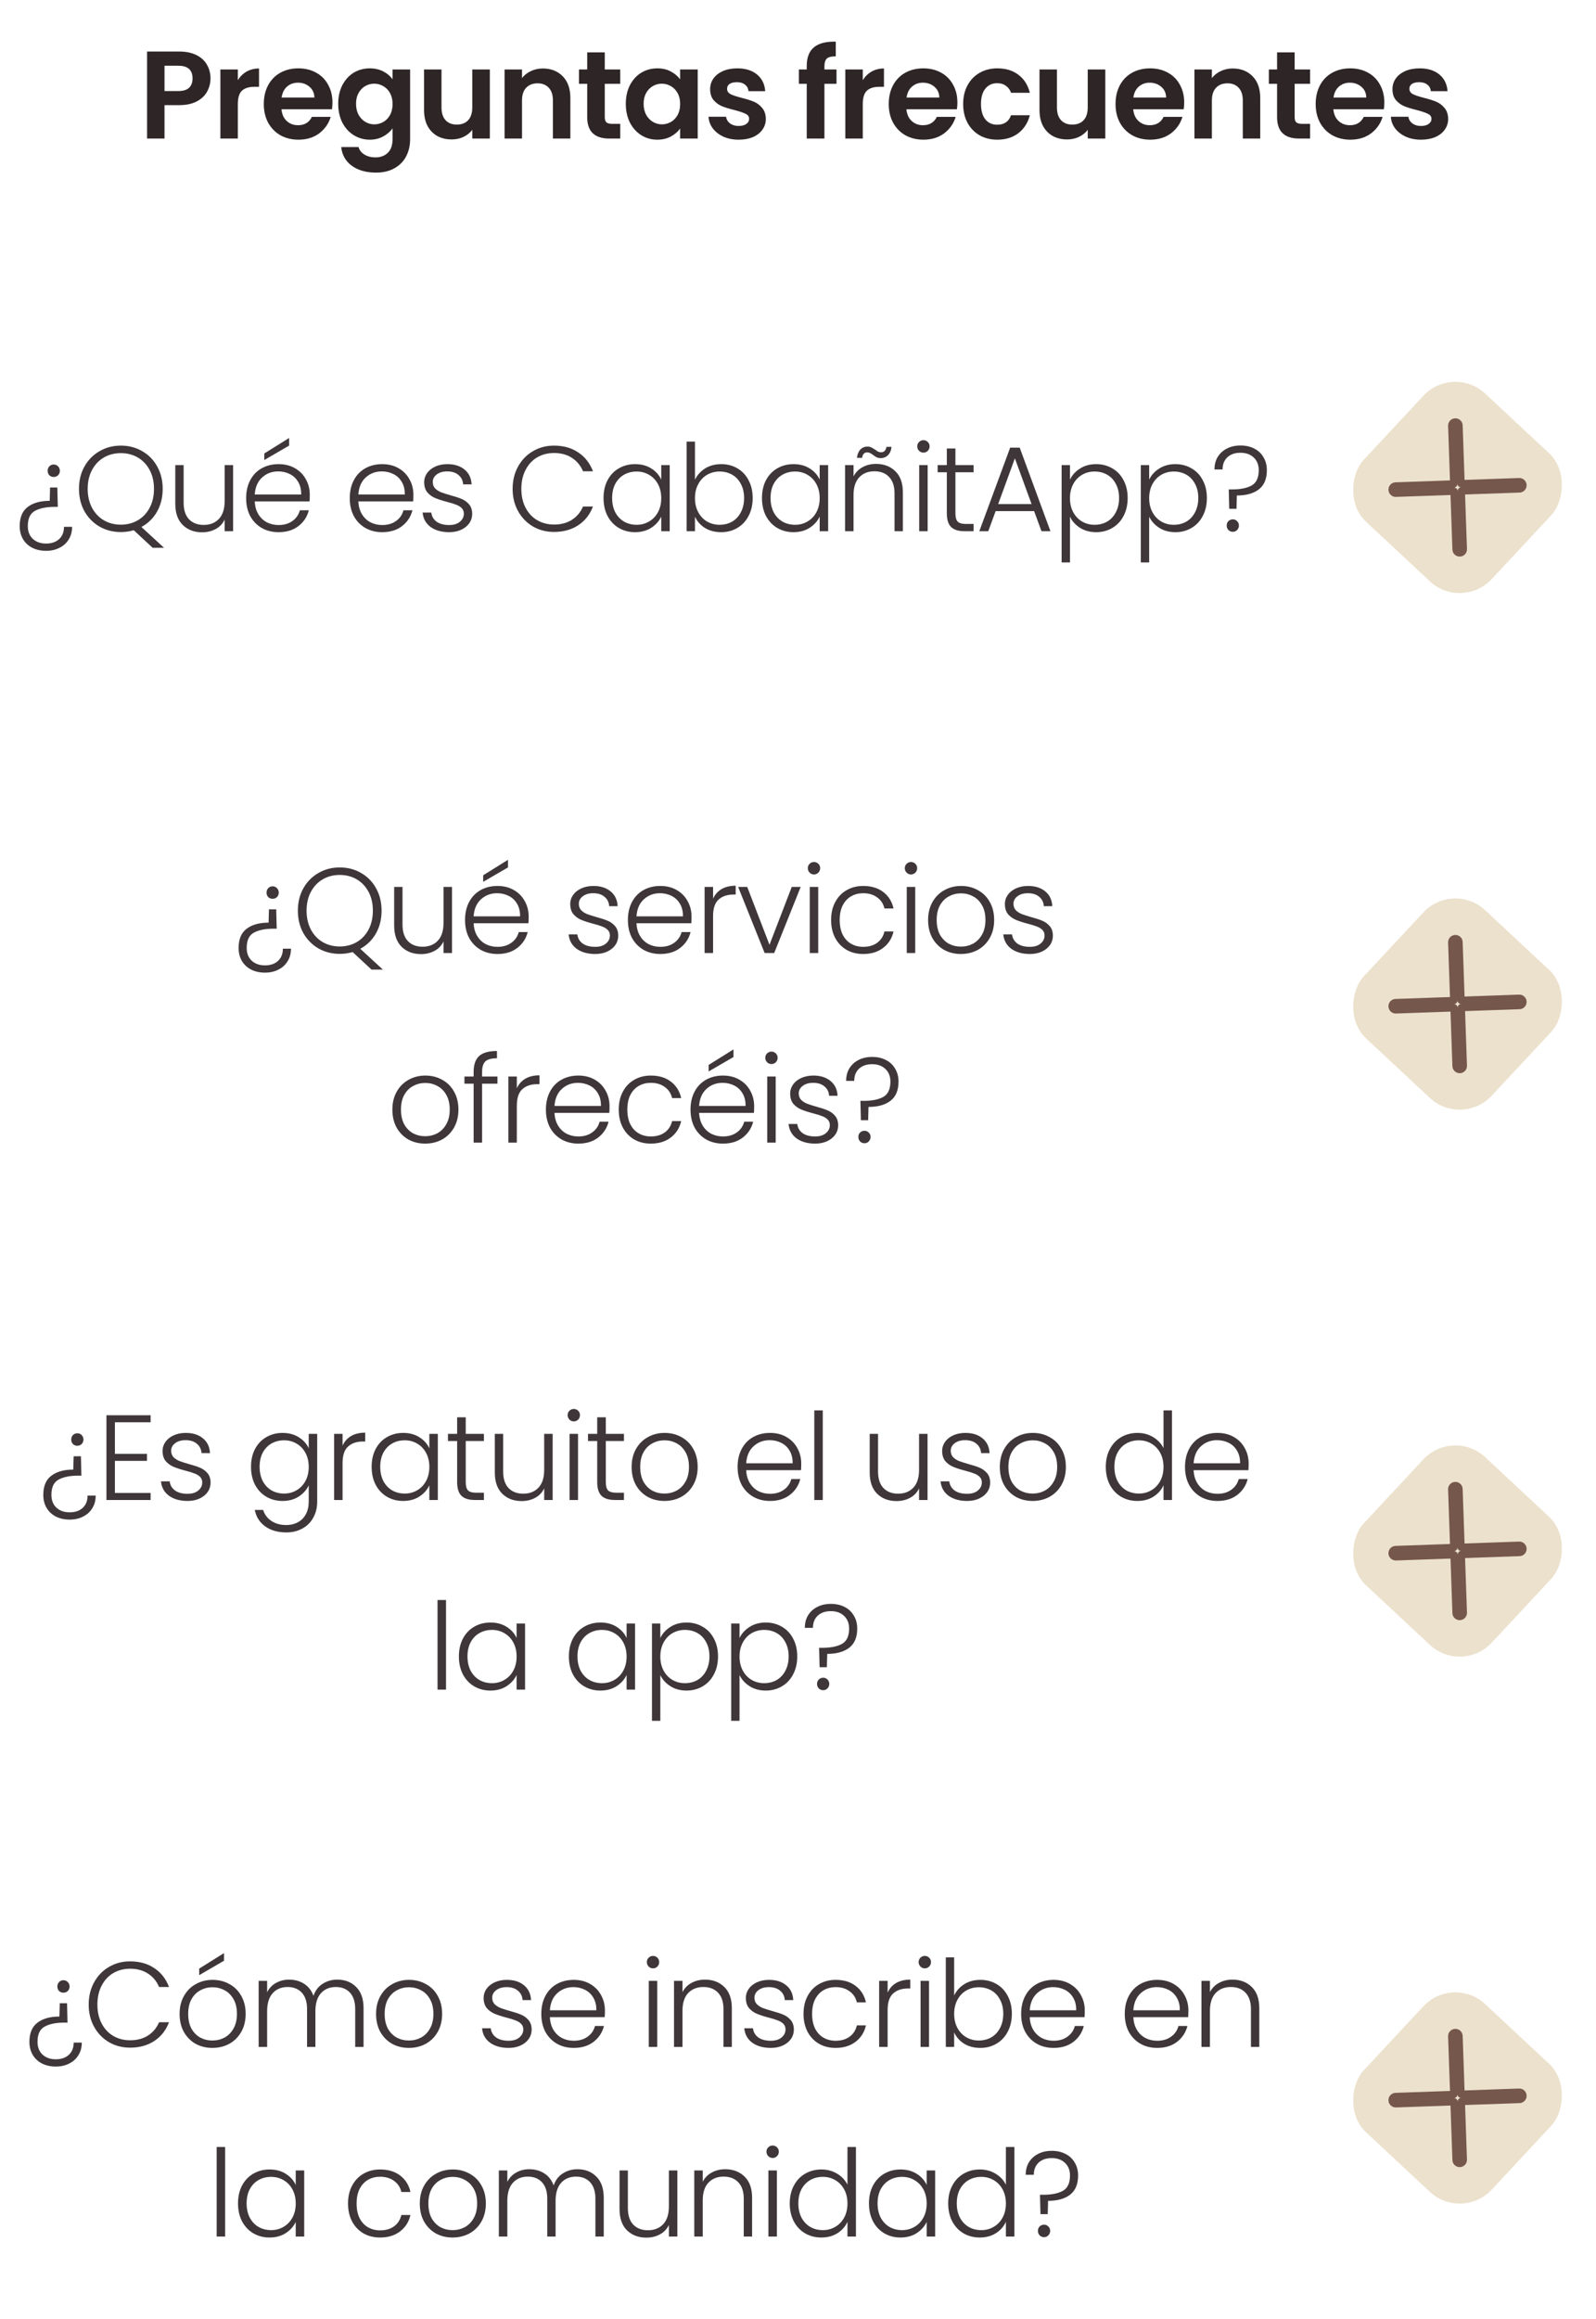 <svg width="219" height="318" viewBox="0 0 219 318" fill="none" xmlns="http://www.w3.org/2000/svg">
<path d="M28.884 10.758C28.884 11.396 28.73 11.995 28.422 12.553C28.126 13.112 27.653 13.562 27.003 13.904C26.364 14.246 25.555 14.417 24.575 14.417H22.574V19H20.18V7.064H24.575C25.498 7.064 26.285 7.224 26.934 7.543C27.584 7.862 28.069 8.301 28.388 8.86C28.718 9.418 28.884 10.051 28.884 10.758ZM24.472 12.485C25.133 12.485 25.623 12.337 25.943 12.04C26.262 11.732 26.421 11.305 26.421 10.758C26.421 9.595 25.772 9.014 24.472 9.014H22.574V12.485H24.472ZM32.636 10.997C32.943 10.496 33.342 10.102 33.833 9.817C34.334 9.532 34.904 9.39 35.542 9.39V11.903H34.91C34.157 11.903 33.587 12.08 33.2 12.434C32.824 12.787 32.636 13.403 32.636 14.28V19H30.241V9.527H32.636V10.997ZM45.62 14.058C45.62 14.4 45.597 14.708 45.551 14.982H38.626C38.683 15.665 38.922 16.201 39.344 16.589C39.766 16.977 40.284 17.17 40.9 17.17C41.789 17.17 42.422 16.788 42.798 16.025H45.38C45.106 16.937 44.582 17.689 43.807 18.282C43.032 18.863 42.08 19.154 40.951 19.154C40.039 19.154 39.218 18.954 38.489 18.555C37.771 18.145 37.206 17.569 36.796 16.828C36.397 16.087 36.197 15.232 36.197 14.263C36.197 13.283 36.397 12.422 36.796 11.681C37.195 10.94 37.754 10.37 38.472 9.971C39.19 9.572 40.016 9.373 40.951 9.373C41.852 9.373 42.656 9.566 43.362 9.954C44.081 10.342 44.633 10.895 45.021 11.613C45.42 12.32 45.62 13.135 45.62 14.058ZM43.14 13.374C43.129 12.758 42.906 12.268 42.473 11.903C42.04 11.527 41.51 11.339 40.883 11.339C40.29 11.339 39.788 11.522 39.378 11.886C38.979 12.24 38.734 12.736 38.643 13.374H43.14ZM50.736 9.373C51.442 9.373 52.064 9.515 52.599 9.8C53.135 10.074 53.557 10.433 53.865 10.877V9.527H56.276V19.068C56.276 19.946 56.099 20.727 55.746 21.411C55.392 22.107 54.862 22.654 54.156 23.053C53.449 23.463 52.594 23.668 51.591 23.668C50.245 23.668 49.14 23.355 48.273 22.728C47.418 22.101 46.934 21.246 46.82 20.163H49.197C49.322 20.596 49.59 20.938 50 21.189C50.422 21.451 50.929 21.582 51.522 21.582C52.218 21.582 52.782 21.371 53.215 20.949C53.648 20.539 53.865 19.912 53.865 19.068V17.598C53.557 18.042 53.13 18.413 52.582 18.709C52.047 19.006 51.431 19.154 50.736 19.154C49.938 19.154 49.208 18.949 48.547 18.538C47.886 18.128 47.361 17.552 46.974 16.811C46.597 16.059 46.409 15.198 46.409 14.229C46.409 13.271 46.597 12.422 46.974 11.681C47.361 10.94 47.88 10.37 48.53 9.971C49.191 9.572 49.926 9.373 50.736 9.373ZM53.865 14.263C53.865 13.682 53.751 13.186 53.523 12.776C53.295 12.354 52.987 12.035 52.599 11.818C52.212 11.59 51.796 11.476 51.351 11.476C50.907 11.476 50.496 11.584 50.12 11.801C49.744 12.018 49.436 12.337 49.197 12.758C48.969 13.169 48.855 13.659 48.855 14.229C48.855 14.799 48.969 15.301 49.197 15.734C49.436 16.156 49.744 16.481 50.12 16.709C50.508 16.937 50.918 17.051 51.351 17.051C51.796 17.051 52.212 16.942 52.599 16.726C52.987 16.498 53.295 16.178 53.523 15.768C53.751 15.346 53.865 14.845 53.865 14.263ZM67.216 9.527V19H64.804V17.803C64.497 18.213 64.092 18.538 63.59 18.778C63.1 19.006 62.564 19.12 61.983 19.12C61.242 19.12 60.586 18.966 60.016 18.658C59.446 18.339 58.996 17.877 58.666 17.273C58.346 16.657 58.187 15.928 58.187 15.084V9.527H60.581V14.742C60.581 15.495 60.769 16.076 61.145 16.486C61.521 16.885 62.034 17.085 62.684 17.085C63.345 17.085 63.864 16.885 64.24 16.486C64.616 16.076 64.804 15.495 64.804 14.742V9.527H67.216ZM74.485 9.39C75.614 9.39 76.526 9.749 77.221 10.467C77.917 11.174 78.264 12.166 78.264 13.443V19H75.87V13.767C75.87 13.015 75.682 12.439 75.306 12.04C74.93 11.63 74.417 11.425 73.767 11.425C73.106 11.425 72.581 11.63 72.194 12.04C71.818 12.439 71.629 13.015 71.629 13.767V19H69.236V9.527H71.629V10.707C71.949 10.296 72.353 9.977 72.844 9.749C73.345 9.509 73.892 9.39 74.485 9.39ZM82.986 11.493V16.076C82.986 16.395 83.06 16.629 83.209 16.777C83.368 16.914 83.63 16.982 83.995 16.982H85.107V19H83.602C81.584 19 80.575 18.02 80.575 16.059V11.493H79.447V9.527H80.575V7.184H82.986V9.527H85.107V11.493H82.986ZM85.871 14.229C85.871 13.271 86.059 12.422 86.435 11.681C86.823 10.94 87.341 10.37 87.991 9.971C88.653 9.572 89.388 9.373 90.197 9.373C90.904 9.373 91.52 9.515 92.044 9.8C92.58 10.085 93.007 10.444 93.326 10.877V9.527H95.738V19H93.326V17.615C93.019 18.059 92.591 18.43 92.044 18.726C91.508 19.011 90.887 19.154 90.18 19.154C89.382 19.154 88.653 18.949 87.991 18.538C87.341 18.128 86.823 17.552 86.435 16.811C86.059 16.059 85.871 15.198 85.871 14.229ZM93.326 14.263C93.326 13.682 93.213 13.186 92.984 12.776C92.757 12.354 92.449 12.035 92.061 11.818C91.674 11.59 91.257 11.476 90.813 11.476C90.368 11.476 89.958 11.584 89.582 11.801C89.205 12.018 88.898 12.337 88.658 12.758C88.43 13.169 88.316 13.659 88.316 14.229C88.316 14.799 88.43 15.301 88.658 15.734C88.898 16.156 89.205 16.481 89.582 16.709C89.969 16.937 90.38 17.051 90.813 17.051C91.257 17.051 91.674 16.942 92.061 16.726C92.449 16.498 92.757 16.178 92.984 15.768C93.213 15.346 93.326 14.845 93.326 14.263ZM101.359 19.154C100.584 19.154 99.888 19.017 99.273 18.744C98.657 18.459 98.167 18.077 97.802 17.598C97.449 17.119 97.255 16.589 97.221 16.008H99.632C99.677 16.372 99.854 16.674 100.162 16.914C100.481 17.153 100.874 17.273 101.342 17.273C101.798 17.273 102.151 17.182 102.402 16.999C102.664 16.817 102.795 16.583 102.795 16.298C102.795 15.99 102.636 15.762 102.317 15.614C102.009 15.455 101.513 15.284 100.829 15.101C100.122 14.93 99.541 14.754 99.085 14.571C98.64 14.389 98.252 14.109 97.922 13.733C97.603 13.357 97.443 12.85 97.443 12.211C97.443 11.687 97.591 11.208 97.888 10.775C98.195 10.342 98.629 10 99.187 9.749C99.757 9.498 100.424 9.373 101.188 9.373C102.317 9.373 103.217 9.658 103.89 10.228C104.562 10.786 104.933 11.544 105.001 12.502H102.71C102.676 12.126 102.516 11.829 102.231 11.613C101.957 11.385 101.587 11.271 101.12 11.271C100.686 11.271 100.35 11.351 100.111 11.51C99.883 11.67 99.769 11.892 99.769 12.177C99.769 12.496 99.928 12.741 100.247 12.912C100.567 13.072 101.063 13.237 101.735 13.408C102.419 13.579 102.983 13.756 103.428 13.938C103.873 14.121 104.255 14.406 104.574 14.793C104.904 15.17 105.075 15.671 105.087 16.298C105.087 16.845 104.933 17.336 104.625 17.769C104.329 18.202 103.895 18.544 103.325 18.795C102.767 19.034 102.111 19.154 101.359 19.154ZM114.786 11.493H113.127V19H110.699V11.493H109.622V9.527H110.699V9.048C110.699 7.885 111.03 7.03 111.691 6.483C112.352 5.936 113.35 5.679 114.683 5.713V7.731C114.102 7.72 113.697 7.817 113.469 8.022C113.241 8.227 113.127 8.598 113.127 9.133V9.527H114.786V11.493ZM118.389 10.997C118.697 10.496 119.096 10.102 119.586 9.817C120.088 9.532 120.658 9.39 121.296 9.39V11.903H120.664C119.911 11.903 119.341 12.08 118.954 12.434C118.577 12.787 118.389 13.403 118.389 14.28V19H115.995V9.527H118.389V10.997ZM131.373 14.058C131.373 14.4 131.351 14.708 131.305 14.982H124.379C124.436 15.665 124.676 16.201 125.098 16.589C125.519 16.977 126.038 17.17 126.654 17.17C127.543 17.17 128.176 16.788 128.552 16.025H131.134C130.86 16.937 130.336 17.689 129.561 18.282C128.786 18.863 127.834 19.154 126.705 19.154C125.793 19.154 124.972 18.954 124.243 18.555C123.524 18.145 122.96 17.569 122.55 16.828C122.151 16.087 121.951 15.232 121.951 14.263C121.951 13.283 122.151 12.422 122.55 11.681C122.949 10.94 123.507 10.37 124.226 9.971C124.944 9.572 125.77 9.373 126.705 9.373C127.606 9.373 128.409 9.566 129.116 9.954C129.834 10.342 130.387 10.895 130.775 11.613C131.174 12.32 131.373 13.135 131.373 14.058ZM128.894 13.374C128.882 12.758 128.66 12.268 128.227 11.903C127.794 11.527 127.264 11.339 126.637 11.339C126.044 11.339 125.542 11.522 125.132 11.886C124.733 12.24 124.488 12.736 124.397 13.374H128.894ZM132.163 14.263C132.163 13.283 132.363 12.428 132.762 11.698C133.161 10.957 133.714 10.387 134.42 9.988C135.127 9.578 135.937 9.373 136.849 9.373C138.023 9.373 138.992 9.669 139.756 10.262C140.531 10.843 141.049 11.664 141.312 12.724H138.73C138.593 12.314 138.359 11.995 138.028 11.767C137.709 11.527 137.31 11.408 136.831 11.408C136.147 11.408 135.606 11.658 135.207 12.16C134.808 12.65 134.608 13.351 134.608 14.263C134.608 15.164 134.808 15.865 135.207 16.367C135.606 16.857 136.147 17.102 136.831 17.102C137.8 17.102 138.433 16.669 138.73 15.802H141.312C141.049 16.828 140.531 17.643 139.756 18.248C138.98 18.852 138.011 19.154 136.849 19.154C135.937 19.154 135.127 18.954 134.42 18.555C133.714 18.145 133.161 17.575 132.762 16.845C132.363 16.104 132.163 15.244 132.163 14.263ZM151.667 9.527V19H149.256V17.803C148.948 18.213 148.543 18.538 148.042 18.778C147.551 19.006 147.016 19.12 146.434 19.12C145.693 19.12 145.038 18.966 144.468 18.658C143.898 18.339 143.447 17.877 143.117 17.273C142.798 16.657 142.638 15.928 142.638 15.084V9.527H145.032V14.742C145.032 15.495 145.22 16.076 145.596 16.486C145.972 16.885 146.485 17.085 147.135 17.085C147.796 17.085 148.315 16.885 148.691 16.486C149.068 16.076 149.256 15.495 149.256 14.742V9.527H151.667ZM162.493 14.058C162.493 14.4 162.471 14.708 162.425 14.982H155.499C155.556 15.665 155.796 16.201 156.218 16.589C156.639 16.977 157.158 17.17 157.774 17.17C158.663 17.17 159.296 16.788 159.672 16.025H162.254C161.98 16.937 161.456 17.689 160.681 18.282C159.906 18.863 158.954 19.154 157.825 19.154C156.913 19.154 156.092 18.954 155.363 18.555C154.644 18.145 154.08 17.569 153.67 16.828C153.271 16.087 153.071 15.232 153.071 14.263C153.071 13.283 153.271 12.422 153.67 11.681C154.069 10.94 154.627 10.37 155.346 9.971C156.064 9.572 156.89 9.373 157.825 9.373C158.726 9.373 159.529 9.566 160.236 9.954C160.954 10.342 161.507 10.895 161.895 11.613C162.294 12.32 162.493 13.135 162.493 14.058ZM160.014 13.374C160.002 12.758 159.78 12.268 159.347 11.903C158.914 11.527 158.384 11.339 157.757 11.339C157.164 11.339 156.662 11.522 156.252 11.886C155.853 12.24 155.608 12.736 155.517 13.374H160.014ZM169.148 9.39C170.277 9.39 171.189 9.749 171.884 10.467C172.58 11.174 172.928 12.166 172.928 13.443V19H170.534V13.767C170.534 13.015 170.345 12.439 169.969 12.04C169.593 11.63 169.08 11.425 168.43 11.425C167.769 11.425 167.245 11.63 166.857 12.04C166.481 12.439 166.293 13.015 166.293 13.767V19H163.899V9.527H166.293V10.707C166.612 10.296 167.017 9.977 167.507 9.749C168.008 9.509 168.556 9.39 169.148 9.39ZM177.649 11.493V16.076C177.649 16.395 177.723 16.629 177.872 16.777C178.031 16.914 178.293 16.982 178.658 16.982H179.77V19H178.265C176.247 19 175.238 18.02 175.238 16.059V11.493H174.11V9.527H175.238V7.184H177.649V9.527H179.77V11.493H177.649ZM189.956 14.058C189.956 14.4 189.933 14.708 189.888 14.982H182.962C183.019 15.665 183.259 16.201 183.68 16.589C184.102 16.977 184.621 17.17 185.237 17.17C186.126 17.17 186.758 16.788 187.135 16.025H189.717C189.443 16.937 188.919 17.689 188.144 18.282C187.368 18.863 186.416 19.154 185.288 19.154C184.376 19.154 183.555 18.954 182.825 18.555C182.107 18.145 181.543 17.569 181.133 16.828C180.734 16.087 180.534 15.232 180.534 14.263C180.534 13.283 180.734 12.422 181.133 11.681C181.532 10.94 182.09 10.37 182.808 9.971C183.527 9.572 184.353 9.373 185.288 9.373C186.188 9.373 186.992 9.566 187.699 9.954C188.417 10.342 188.97 10.895 189.358 11.613C189.757 12.32 189.956 13.135 189.956 14.058ZM187.477 13.374C187.465 12.758 187.243 12.268 186.81 11.903C186.377 11.527 185.846 11.339 185.219 11.339C184.627 11.339 184.125 11.522 183.715 11.886C183.316 12.24 183.071 12.736 182.979 13.374H187.477ZM194.987 19.154C194.212 19.154 193.516 19.017 192.901 18.744C192.285 18.459 191.795 18.077 191.43 17.598C191.077 17.119 190.883 16.589 190.849 16.008H193.26C193.305 16.372 193.482 16.674 193.79 16.914C194.109 17.153 194.502 17.273 194.97 17.273C195.426 17.273 195.779 17.182 196.03 16.999C196.292 16.817 196.423 16.583 196.423 16.298C196.423 15.99 196.264 15.762 195.944 15.614C195.637 15.455 195.141 15.284 194.457 15.101C193.75 14.93 193.168 14.754 192.712 14.571C192.268 14.389 191.88 14.109 191.55 13.733C191.23 13.357 191.071 12.85 191.071 12.211C191.071 11.687 191.219 11.208 191.515 10.775C191.823 10.342 192.256 10 192.815 9.749C193.385 9.498 194.052 9.373 194.816 9.373C195.944 9.373 196.845 9.658 197.518 10.228C198.19 10.786 198.561 11.544 198.629 12.502H196.338C196.303 12.126 196.144 11.829 195.859 11.613C195.585 11.385 195.215 11.271 194.747 11.271C194.314 11.271 193.978 11.351 193.738 11.51C193.51 11.67 193.396 11.892 193.396 12.177C193.396 12.496 193.556 12.741 193.875 12.912C194.194 13.072 194.69 13.237 195.363 13.408C196.047 13.579 196.611 13.756 197.056 13.938C197.5 14.121 197.882 14.406 198.202 14.793C198.532 15.17 198.703 15.671 198.715 16.298C198.715 16.845 198.561 17.336 198.253 17.769C197.956 18.202 197.523 18.544 196.953 18.795C196.395 19.034 195.739 19.154 194.987 19.154Z" fill="#2E2527"/>
<g opacity="0.92">
<path d="M7.368 63.694C7.612 63.694 7.811 63.777 7.966 63.943C8.132 64.109 8.215 64.314 8.215 64.557C8.215 64.801 8.132 65.006 7.966 65.172C7.811 65.327 7.612 65.404 7.368 65.404C7.136 65.404 6.937 65.327 6.771 65.172C6.616 65.006 6.538 64.801 6.538 64.557C6.538 64.314 6.616 64.109 6.771 63.943C6.937 63.777 7.136 63.694 7.368 63.694ZM6.323 75.53C5.614 75.53 4.984 75.392 4.43 75.115C3.888 74.838 3.462 74.44 3.152 73.92C2.853 73.411 2.704 72.819 2.704 72.144C2.704 70.948 3.069 70.074 3.799 69.521C4.541 68.956 5.548 68.674 6.821 68.674L6.87 66.848H7.866L7.933 69.504H7.501C6.361 69.504 5.459 69.687 4.795 70.052C4.142 70.406 3.816 71.103 3.816 72.144C3.816 72.874 4.043 73.455 4.497 73.887C4.961 74.318 5.57 74.534 6.323 74.534C7.075 74.534 7.673 74.329 8.115 73.92C8.558 73.51 8.779 72.951 8.779 72.243H9.892C9.892 72.907 9.737 73.483 9.427 73.97C9.128 74.468 8.707 74.849 8.165 75.115C7.634 75.392 7.02 75.53 6.323 75.53ZM20.946 75.115L18.357 72.708C17.792 72.874 17.2 72.957 16.581 72.957C15.507 72.957 14.533 72.708 13.659 72.21C12.785 71.701 12.093 70.998 11.584 70.102C11.086 69.194 10.837 68.171 10.837 67.031C10.837 65.891 11.086 64.873 11.584 63.976C12.093 63.069 12.785 62.366 13.659 61.868C14.533 61.359 15.507 61.105 16.581 61.105C17.665 61.105 18.645 61.359 19.519 61.868C20.393 62.366 21.079 63.069 21.577 63.976C22.075 64.873 22.324 65.891 22.324 67.031C22.324 68.204 22.064 69.25 21.544 70.168C21.024 71.076 20.31 71.773 19.403 72.26L22.507 75.115H20.946ZM12.032 67.031C12.032 68.016 12.231 68.885 12.63 69.637C13.028 70.379 13.57 70.948 14.257 71.347C14.943 71.745 15.717 71.944 16.581 71.944C17.444 71.944 18.218 71.745 18.905 71.347C19.591 70.948 20.133 70.379 20.531 69.637C20.93 68.885 21.129 68.016 21.129 67.031C21.129 66.046 20.93 65.183 20.531 64.441C20.133 63.7 19.591 63.13 18.905 62.731C18.218 62.333 17.444 62.134 16.581 62.134C15.717 62.134 14.943 62.333 14.257 62.731C13.57 63.13 13.028 63.7 12.63 64.441C12.231 65.183 12.032 66.046 12.032 67.031ZM31.986 63.777V72.841H30.825V71.247C30.559 71.812 30.149 72.243 29.596 72.542C29.043 72.841 28.423 72.99 27.737 72.99C26.652 72.99 25.767 72.658 25.081 71.994C24.395 71.319 24.052 70.345 24.052 69.073V63.777H25.197V68.94C25.197 69.925 25.441 70.677 25.927 71.197C26.425 71.718 27.101 71.978 27.953 71.978C28.827 71.978 29.524 71.701 30.044 71.148C30.564 70.594 30.825 69.781 30.825 68.707V63.777H31.986ZM42.508 67.844C42.508 68.243 42.497 68.547 42.474 68.757H34.955C34.988 69.443 35.154 70.03 35.453 70.517C35.752 71.004 36.144 71.374 36.631 71.629C37.118 71.873 37.65 71.994 38.225 71.994C38.977 71.994 39.608 71.812 40.117 71.446C40.638 71.081 40.98 70.589 41.147 69.969H42.375C42.154 70.854 41.678 71.579 40.947 72.144C40.228 72.697 39.321 72.974 38.225 72.974C37.373 72.974 36.609 72.785 35.934 72.409C35.259 72.022 34.728 71.48 34.34 70.782C33.964 70.074 33.776 69.25 33.776 68.309C33.776 67.368 33.964 66.544 34.34 65.836C34.717 65.127 35.242 64.585 35.917 64.209C36.593 63.833 37.362 63.644 38.225 63.644C39.088 63.644 39.841 63.833 40.483 64.209C41.136 64.585 41.633 65.094 41.977 65.736C42.331 66.367 42.508 67.07 42.508 67.844ZM41.329 67.811C41.34 67.136 41.202 66.561 40.914 66.085C40.638 65.609 40.256 65.249 39.769 65.006C39.282 64.762 38.751 64.64 38.175 64.64C37.312 64.64 36.576 64.917 35.967 65.47C35.359 66.024 35.021 66.804 34.955 67.811H41.329ZM39.669 61.105L36.266 63.08V62.184L39.669 60.059V61.105ZM56.725 67.844C56.725 68.243 56.714 68.547 56.692 68.757H49.172C49.206 69.443 49.372 70.03 49.67 70.517C49.969 71.004 50.362 71.374 50.849 71.629C51.336 71.873 51.867 71.994 52.443 71.994C53.195 71.994 53.826 71.812 54.335 71.446C54.855 71.081 55.198 70.589 55.364 69.969H56.593C56.371 70.854 55.895 71.579 55.165 72.144C54.446 72.697 53.538 72.974 52.443 72.974C51.59 72.974 50.827 72.785 50.152 72.409C49.477 72.022 48.946 71.48 48.558 70.782C48.182 70.074 47.994 69.25 47.994 68.309C47.994 67.368 48.182 66.544 48.558 65.836C48.934 65.127 49.46 64.585 50.135 64.209C50.81 63.833 51.579 63.644 52.443 63.644C53.306 63.644 54.058 63.833 54.7 64.209C55.353 64.585 55.851 65.094 56.194 65.736C56.548 66.367 56.725 67.07 56.725 67.844ZM55.547 67.811C55.558 67.136 55.419 66.561 55.132 66.085C54.855 65.609 54.473 65.249 53.986 65.006C53.499 64.762 52.968 64.64 52.393 64.64C51.53 64.64 50.794 64.917 50.185 65.47C49.576 66.024 49.239 66.804 49.172 67.811H55.547ZM61.64 72.974C60.6 72.974 59.748 72.736 59.084 72.26C58.431 71.773 58.066 71.114 57.988 70.284H59.183C59.239 70.793 59.477 71.209 59.897 71.529C60.329 71.839 60.904 71.994 61.624 71.994C62.254 71.994 62.747 71.845 63.101 71.546C63.466 71.247 63.649 70.876 63.649 70.434C63.649 70.124 63.549 69.869 63.35 69.67C63.151 69.471 62.896 69.316 62.586 69.205C62.288 69.084 61.878 68.956 61.358 68.824C60.683 68.647 60.135 68.469 59.715 68.292C59.294 68.115 58.934 67.855 58.636 67.512C58.348 67.158 58.204 66.688 58.204 66.101C58.204 65.659 58.337 65.249 58.602 64.873C58.868 64.497 59.244 64.198 59.731 63.976C60.218 63.755 60.771 63.644 61.391 63.644C62.365 63.644 63.151 63.893 63.748 64.391C64.346 64.878 64.667 65.553 64.711 66.417H63.549C63.516 65.885 63.306 65.459 62.918 65.138C62.542 64.806 62.022 64.64 61.358 64.64C60.771 64.64 60.296 64.779 59.93 65.055C59.565 65.332 59.383 65.675 59.383 66.085C59.383 66.439 59.488 66.732 59.698 66.964C59.919 67.186 60.19 67.363 60.511 67.496C60.832 67.617 61.264 67.756 61.806 67.911C62.459 68.088 62.979 68.259 63.367 68.425C63.754 68.591 64.086 68.835 64.363 69.156C64.639 69.477 64.783 69.903 64.794 70.434C64.794 70.921 64.661 71.358 64.396 71.745C64.13 72.121 63.759 72.42 63.284 72.642C62.808 72.863 62.26 72.974 61.64 72.974ZM70.341 67.031C70.341 65.891 70.591 64.873 71.088 63.976C71.587 63.069 72.267 62.366 73.13 61.868C73.993 61.359 74.956 61.105 76.019 61.105C77.314 61.105 78.42 61.414 79.339 62.034C80.268 62.643 80.943 63.506 81.364 64.624H80.003C79.671 63.838 79.162 63.224 78.475 62.781C77.8 62.339 76.981 62.117 76.019 62.117C75.167 62.117 74.397 62.316 73.711 62.715C73.036 63.113 72.505 63.689 72.118 64.441C71.73 65.183 71.537 66.046 71.537 67.031C71.537 68.016 71.73 68.879 72.118 69.62C72.505 70.362 73.036 70.932 73.711 71.33C74.397 71.729 75.167 71.928 76.019 71.928C76.981 71.928 77.8 71.712 78.475 71.28C79.162 70.838 79.671 70.229 80.003 69.454H81.364C80.943 70.561 80.268 71.419 79.339 72.027C78.409 72.636 77.302 72.94 76.019 72.94C74.956 72.94 73.993 72.691 73.13 72.193C72.267 71.684 71.587 70.982 71.088 70.085C70.591 69.189 70.341 68.171 70.341 67.031ZM82.816 68.292C82.816 67.363 82.999 66.549 83.364 65.852C83.74 65.144 84.255 64.602 84.908 64.225C85.572 63.838 86.319 63.644 87.149 63.644C88.012 63.644 88.753 63.844 89.373 64.242C90.004 64.64 90.458 65.15 90.734 65.769V63.777H91.896V72.841H90.734V70.832C90.447 71.452 89.987 71.967 89.357 72.376C88.737 72.774 87.995 72.974 87.132 72.974C86.313 72.974 85.572 72.78 84.908 72.393C84.255 72.005 83.74 71.457 83.364 70.749C82.999 70.041 82.816 69.222 82.816 68.292ZM90.734 68.309C90.734 67.579 90.585 66.937 90.286 66.383C89.987 65.83 89.578 65.404 89.058 65.105C88.549 64.806 87.984 64.657 87.365 64.657C86.723 64.657 86.147 64.801 85.638 65.089C85.129 65.376 84.725 65.797 84.426 66.35C84.139 66.892 83.995 67.54 83.995 68.292C83.995 69.034 84.139 69.687 84.426 70.251C84.725 70.805 85.129 71.231 85.638 71.529C86.147 71.817 86.723 71.961 87.365 71.961C87.984 71.961 88.549 71.812 89.058 71.513C89.578 71.214 89.987 70.788 90.286 70.235C90.585 69.681 90.734 69.039 90.734 68.309ZM95.362 65.786C95.661 65.155 96.121 64.64 96.74 64.242C97.371 63.844 98.113 63.644 98.965 63.644C99.795 63.644 100.536 63.838 101.189 64.225C101.842 64.602 102.351 65.144 102.716 65.852C103.093 66.549 103.281 67.363 103.281 68.292C103.281 69.222 103.093 70.041 102.716 70.749C102.351 71.457 101.837 72.005 101.173 72.393C100.52 72.78 99.784 72.974 98.965 72.974C98.102 72.974 97.355 72.78 96.724 72.393C96.104 71.994 95.65 71.48 95.362 70.849V72.841H94.217V60.557H95.362V65.786ZM102.102 68.292C102.102 67.54 101.953 66.892 101.654 66.35C101.366 65.797 100.968 65.376 100.459 65.089C99.95 64.801 99.374 64.657 98.732 64.657C98.113 64.657 97.543 64.806 97.022 65.105C96.513 65.404 96.109 65.83 95.811 66.383C95.512 66.937 95.362 67.579 95.362 68.309C95.362 69.039 95.512 69.681 95.811 70.235C96.109 70.788 96.513 71.214 97.022 71.513C97.543 71.812 98.113 71.961 98.732 71.961C99.374 71.961 99.95 71.817 100.459 71.529C100.968 71.231 101.366 70.805 101.654 70.251C101.953 69.687 102.102 69.034 102.102 68.292ZM104.556 68.292C104.556 67.363 104.738 66.549 105.103 65.852C105.48 65.144 105.994 64.602 106.647 64.225C107.311 63.838 108.058 63.644 108.888 63.644C109.751 63.644 110.493 63.844 111.113 64.242C111.743 64.64 112.197 65.15 112.474 65.769V63.777H113.636V72.841H112.474V70.832C112.186 71.452 111.727 71.967 111.096 72.376C110.476 72.774 109.735 72.974 108.872 72.974C108.053 72.974 107.311 72.78 106.647 72.393C105.994 72.005 105.48 71.457 105.103 70.749C104.738 70.041 104.556 69.222 104.556 68.292ZM112.474 68.309C112.474 67.579 112.324 66.937 112.026 66.383C111.727 65.83 111.317 65.404 110.797 65.105C110.288 64.806 109.724 64.657 109.104 64.657C108.462 64.657 107.887 64.801 107.378 65.089C106.869 65.376 106.465 65.797 106.166 66.35C105.878 66.892 105.734 67.54 105.734 68.292C105.734 69.034 105.878 69.687 106.166 70.251C106.465 70.805 106.869 71.231 107.378 71.529C107.887 71.817 108.462 71.961 109.104 71.961C109.724 71.961 110.288 71.812 110.797 71.513C111.317 71.214 111.727 70.788 112.026 70.235C112.324 69.681 112.474 69.039 112.474 68.309ZM120.206 63.611C121.291 63.611 122.176 63.949 122.862 64.624C123.548 65.288 123.891 66.256 123.891 67.529V72.841H122.746V67.662C122.746 66.677 122.497 65.924 121.999 65.404C121.512 64.884 120.843 64.624 119.99 64.624C119.116 64.624 118.419 64.9 117.899 65.454C117.379 66.007 117.119 66.821 117.119 67.894V72.841H115.957V63.777H117.119V65.321C117.406 64.768 117.821 64.347 118.364 64.059C118.906 63.761 119.52 63.611 120.206 63.611ZM117.583 62.781C117.65 62.283 117.81 61.901 118.065 61.636C118.319 61.37 118.646 61.237 119.044 61.237C119.243 61.237 119.415 61.276 119.559 61.354C119.703 61.42 119.874 61.52 120.073 61.652C120.239 61.774 120.383 61.868 120.505 61.935C120.627 61.99 120.76 62.018 120.903 62.018C121.092 62.018 121.252 61.957 121.385 61.835C121.518 61.702 121.601 61.514 121.634 61.271H122.331C122.287 61.758 122.126 62.139 121.85 62.416C121.584 62.682 121.252 62.814 120.854 62.814C120.643 62.814 120.461 62.781 120.306 62.715C120.162 62.637 119.99 62.527 119.791 62.383C119.636 62.261 119.498 62.173 119.376 62.117C119.266 62.062 119.138 62.034 118.994 62.034C118.596 62.034 118.364 62.283 118.297 62.781H117.583ZM126.71 62.067C126.478 62.067 126.279 61.984 126.113 61.818C125.947 61.652 125.864 61.448 125.864 61.204C125.864 60.961 125.947 60.762 126.113 60.607C126.279 60.441 126.478 60.358 126.71 60.358C126.943 60.358 127.142 60.441 127.308 60.607C127.474 60.762 127.557 60.961 127.557 61.204C127.557 61.448 127.474 61.652 127.308 61.818C127.142 61.984 126.943 62.067 126.71 62.067ZM127.291 63.777V72.841H126.129V63.777H127.291ZM131.101 64.757V70.384C131.101 70.937 131.206 71.319 131.417 71.529C131.627 71.74 131.998 71.845 132.529 71.845H133.591V72.841H132.346C131.527 72.841 130.919 72.653 130.52 72.276C130.122 71.889 129.923 71.258 129.923 70.384V64.757H128.661V63.777H129.923V61.503H131.101V63.777H133.591V64.757H131.101ZM141.899 70.085H136.62L135.607 72.841H134.379L138.612 61.387H139.923L144.14 72.841H142.911L141.899 70.085ZM141.55 69.122L139.259 62.848L136.968 69.122H141.55ZM146.818 65.769C147.106 65.161 147.559 64.657 148.179 64.259C148.81 63.849 149.557 63.644 150.42 63.644C151.239 63.644 151.975 63.838 152.628 64.225C153.292 64.602 153.807 65.144 154.172 65.852C154.548 66.549 154.736 67.363 154.736 68.292C154.736 69.222 154.548 70.041 154.172 70.749C153.807 71.457 153.292 72.005 152.628 72.393C151.975 72.78 151.239 72.974 150.42 72.974C149.568 72.974 148.827 72.774 148.196 72.376C147.565 71.967 147.106 71.457 146.818 70.849V77.124H145.673V63.777H146.818V65.769ZM153.558 68.292C153.558 67.54 153.408 66.892 153.109 66.35C152.822 65.797 152.423 65.376 151.914 65.089C151.405 64.801 150.83 64.657 150.188 64.657C149.568 64.657 148.998 64.806 148.478 65.105C147.969 65.404 147.565 65.83 147.266 66.383C146.967 66.937 146.818 67.579 146.818 68.309C146.818 69.039 146.967 69.681 147.266 70.235C147.565 70.788 147.969 71.214 148.478 71.513C148.998 71.812 149.568 71.961 150.188 71.961C150.83 71.961 151.405 71.817 151.914 71.529C152.423 71.231 152.822 70.805 153.109 70.251C153.408 69.687 153.558 69.034 153.558 68.292ZM157.688 65.769C157.975 65.161 158.429 64.657 159.049 64.259C159.68 63.849 160.427 63.644 161.29 63.644C162.109 63.644 162.845 63.838 163.498 64.225C164.162 64.602 164.676 65.144 165.042 65.852C165.418 66.549 165.606 67.363 165.606 68.292C165.606 69.222 165.418 70.041 165.042 70.749C164.676 71.457 164.162 72.005 163.498 72.393C162.845 72.78 162.109 72.974 161.29 72.974C160.438 72.974 159.696 72.774 159.066 72.376C158.435 71.967 157.975 71.457 157.688 70.849V77.124H156.542V63.777H157.688V65.769ZM164.427 68.292C164.427 67.54 164.278 66.892 163.979 66.35C163.691 65.797 163.293 65.376 162.784 65.089C162.275 64.801 161.699 64.657 161.058 64.657C160.438 64.657 159.868 64.806 159.348 65.105C158.839 65.404 158.435 65.83 158.136 66.383C157.837 66.937 157.688 67.579 157.688 68.309C157.688 69.039 157.837 69.681 158.136 70.235C158.435 70.788 158.839 71.214 159.348 71.513C159.868 71.812 160.438 71.961 161.058 71.961C161.699 71.961 162.275 71.817 162.784 71.529C163.293 71.231 163.691 70.805 163.979 70.251C164.278 69.687 164.427 69.034 164.427 68.292ZM170.218 61.088C170.926 61.088 171.551 61.226 172.093 61.503C172.647 61.78 173.073 62.178 173.372 62.698C173.681 63.207 173.836 63.799 173.836 64.474C173.836 65.67 173.466 66.549 172.724 67.114C171.994 67.667 170.992 67.944 169.72 67.944L169.67 69.77H168.674L168.607 67.114H169.039C170.179 67.114 171.075 66.937 171.728 66.583C172.392 66.217 172.724 65.515 172.724 64.474C172.724 63.744 172.492 63.163 172.027 62.731C171.573 62.3 170.97 62.084 170.218 62.084C169.465 62.084 168.867 62.289 168.425 62.698C167.982 63.108 167.761 63.667 167.761 64.375H166.649C166.649 63.711 166.798 63.135 167.097 62.648C167.407 62.15 167.827 61.769 168.358 61.503C168.901 61.226 169.52 61.088 170.218 61.088ZM169.172 72.924C168.928 72.924 168.724 72.841 168.558 72.675C168.403 72.509 168.325 72.304 168.325 72.061C168.325 71.817 168.403 71.618 168.558 71.463C168.724 71.297 168.928 71.214 169.172 71.214C169.404 71.214 169.598 71.297 169.753 71.463C169.919 71.618 170.002 71.817 170.002 72.061C170.002 72.304 169.919 72.509 169.753 72.675C169.598 72.841 169.404 72.924 169.172 72.924Z" fill="#2E2527"/>
<g clip-path="url(#clip0_7948_2219)">
<rect x="200.592" y="83.801" width="24" height="24" rx="6" transform="rotate(-137 200.592 83.801)" fill="#EADEC8"/>
<path d="M191.02 67.154C191.03 67.43 191.261 67.646 191.537 67.636L199.518 67.358L199.796 75.338C199.806 75.614 200.038 75.83 200.314 75.82C200.59 75.811 200.805 75.579 200.796 75.303L200.517 67.323L208.498 67.044C208.774 67.035 208.989 66.803 208.98 66.527C208.97 66.251 208.739 66.035 208.463 66.045L200.482 66.323L200.204 58.343C200.194 58.067 199.962 57.851 199.686 57.861C199.41 57.87 199.195 58.102 199.204 58.378L199.483 66.358L191.502 66.637C191.226 66.647 191.011 66.878 191.02 67.154Z" stroke="#69493C" stroke-linecap="round" stroke-linejoin="round"/>
</g>
</g>
<g opacity="0.92">
<path d="M37.403 121.535C37.647 121.535 37.846 121.618 38.001 121.784C38.167 121.95 38.25 122.155 38.25 122.398C38.25 122.642 38.167 122.847 38.001 123.013C37.846 123.168 37.647 123.245 37.403 123.245C37.171 123.245 36.972 123.168 36.806 123.013C36.651 122.847 36.573 122.642 36.573 122.398C36.573 122.155 36.651 121.95 36.806 121.784C36.972 121.618 37.171 121.535 37.403 121.535ZM36.358 133.371C35.649 133.371 35.019 133.233 34.465 132.956C33.923 132.679 33.497 132.281 33.187 131.761C32.888 131.252 32.739 130.66 32.739 129.985C32.739 128.789 33.104 127.915 33.834 127.362C34.576 126.797 35.583 126.515 36.856 126.515L36.905 124.689H37.901L37.968 127.345H37.536C36.396 127.345 35.494 127.528 34.83 127.893C34.178 128.247 33.851 128.944 33.851 129.985C33.851 130.715 34.078 131.296 34.532 131.728C34.996 132.159 35.605 132.375 36.358 132.375C37.11 132.375 37.708 132.17 38.15 131.761C38.593 131.351 38.814 130.793 38.814 130.084H39.927C39.927 130.748 39.772 131.324 39.462 131.811C39.163 132.309 38.742 132.69 38.2 132.956C37.669 133.233 37.055 133.371 36.358 133.371ZM50.981 132.956L48.392 130.549C47.828 130.715 47.235 130.798 46.616 130.798C45.542 130.798 44.568 130.549 43.694 130.051C42.82 129.542 42.128 128.839 41.619 127.943C41.121 127.035 40.872 126.012 40.872 124.872C40.872 123.732 41.121 122.714 41.619 121.817C42.128 120.91 42.82 120.207 43.694 119.709C44.568 119.2 45.542 118.946 46.616 118.946C47.7 118.946 48.68 119.2 49.554 119.709C50.428 120.207 51.114 120.91 51.612 121.817C52.11 122.714 52.359 123.732 52.359 124.872C52.359 126.045 52.099 127.091 51.579 128.009C51.059 128.917 50.345 129.614 49.438 130.101L52.542 132.956H50.981ZM42.067 124.872C42.067 125.857 42.267 126.726 42.665 127.478C43.063 128.22 43.605 128.789 44.292 129.188C44.978 129.586 45.752 129.785 46.616 129.785C47.479 129.785 48.254 129.586 48.94 129.188C49.626 128.789 50.168 128.22 50.566 127.478C50.965 126.726 51.164 125.857 51.164 124.872C51.164 123.887 50.965 123.024 50.566 122.282C50.168 121.541 49.626 120.971 48.94 120.572C48.254 120.174 47.479 119.975 46.616 119.975C45.752 119.975 44.978 120.174 44.292 120.572C43.605 120.971 43.063 121.541 42.665 122.282C42.267 123.024 42.067 123.887 42.067 124.872ZM62.022 121.618V130.682H60.859V129.088C60.594 129.653 60.184 130.084 59.631 130.383C59.078 130.682 58.458 130.831 57.772 130.831C56.687 130.831 55.802 130.499 55.116 129.835C54.43 129.16 54.087 128.186 54.087 126.914V121.618H55.232V126.781C55.232 127.766 55.476 128.518 55.962 129.038C56.461 129.559 57.136 129.819 57.988 129.819C58.862 129.819 59.559 129.542 60.079 128.989C60.599 128.435 60.859 127.622 60.859 126.548V121.618H62.022ZM72.543 125.685C72.543 126.084 72.532 126.388 72.51 126.598H64.99C65.023 127.284 65.189 127.871 65.488 128.358C65.787 128.845 66.179 129.216 66.666 129.47C67.153 129.714 67.684 129.835 68.26 129.835C69.013 129.835 69.643 129.653 70.152 129.287C70.672 128.922 71.016 128.43 71.182 127.81H72.41C72.189 128.695 71.713 129.42 70.982 129.985C70.263 130.538 69.356 130.815 68.26 130.815C67.408 130.815 66.644 130.627 65.969 130.25C65.294 129.863 64.763 129.321 64.376 128.623C63.999 127.915 63.811 127.091 63.811 126.15C63.811 125.209 63.999 124.385 64.376 123.677C64.752 122.968 65.278 122.426 65.953 122.05C66.628 121.674 67.397 121.485 68.26 121.485C69.123 121.485 69.876 121.674 70.518 122.05C71.171 122.426 71.668 122.935 72.012 123.577C72.366 124.208 72.543 124.911 72.543 125.685ZM71.364 125.652C71.375 124.977 71.237 124.402 70.949 123.926C70.672 123.45 70.291 123.09 69.804 122.847C69.317 122.603 68.786 122.481 68.21 122.481C67.347 122.481 66.611 122.758 66.002 123.311C65.394 123.865 65.056 124.645 64.99 125.652H71.364ZM69.704 118.946L66.301 120.921V120.025L69.704 117.9V118.946ZM81.681 130.815C80.641 130.815 79.788 130.577 79.124 130.101C78.472 129.614 78.106 128.955 78.029 128.125H79.224C79.279 128.635 79.517 129.05 79.938 129.37C80.369 129.68 80.945 129.835 81.664 129.835C82.295 129.835 82.787 129.686 83.142 129.387C83.507 129.088 83.689 128.718 83.689 128.275C83.689 127.965 83.59 127.71 83.391 127.511C83.191 127.312 82.937 127.157 82.627 127.046C82.328 126.925 81.919 126.797 81.399 126.665C80.724 126.488 80.176 126.311 79.755 126.133C79.335 125.956 78.975 125.696 78.676 125.353C78.388 124.999 78.245 124.529 78.245 123.942C78.245 123.5 78.377 123.09 78.643 122.714C78.909 122.338 79.285 122.039 79.772 121.817C80.259 121.596 80.812 121.485 81.432 121.485C82.406 121.485 83.191 121.734 83.789 122.232C84.387 122.719 84.708 123.394 84.752 124.258H83.59C83.557 123.726 83.346 123.3 82.959 122.979C82.583 122.647 82.063 122.481 81.399 122.481C80.812 122.481 80.336 122.62 79.971 122.896C79.606 123.173 79.423 123.516 79.423 123.926C79.423 124.28 79.528 124.573 79.739 124.805C79.96 125.027 80.231 125.204 80.552 125.337C80.873 125.458 81.305 125.597 81.847 125.752C82.5 125.929 83.02 126.1 83.407 126.266C83.795 126.432 84.127 126.676 84.403 126.997C84.68 127.318 84.824 127.744 84.835 128.275C84.835 128.762 84.702 129.199 84.436 129.586C84.171 129.963 83.8 130.261 83.324 130.483C82.848 130.704 82.301 130.815 81.681 130.815ZM94.891 125.685C94.891 126.084 94.879 126.388 94.857 126.598H87.338C87.371 127.284 87.537 127.871 87.835 128.358C88.134 128.845 88.527 129.216 89.014 129.47C89.501 129.714 90.032 129.835 90.608 129.835C91.36 129.835 91.991 129.653 92.5 129.287C93.02 128.922 93.363 128.43 93.529 127.81H94.758C94.536 128.695 94.061 129.42 93.33 129.985C92.611 130.538 91.703 130.815 90.608 130.815C89.756 130.815 88.992 130.627 88.317 130.25C87.642 129.863 87.111 129.321 86.723 128.623C86.347 127.915 86.159 127.091 86.159 126.15C86.159 125.209 86.347 124.385 86.723 123.677C87.1 122.968 87.625 122.426 88.3 122.05C88.975 121.674 89.745 121.485 90.608 121.485C91.471 121.485 92.224 121.674 92.865 122.05C93.518 122.426 94.016 122.935 94.359 123.577C94.713 124.208 94.891 124.911 94.891 125.685ZM93.712 125.652C93.723 124.977 93.585 124.402 93.297 123.926C93.02 123.45 92.638 123.09 92.151 122.847C91.665 122.603 91.133 122.481 90.558 122.481C89.695 122.481 88.959 122.758 88.35 123.311C87.742 123.865 87.404 124.645 87.338 125.652H93.712ZM97.847 123.228C98.101 122.664 98.488 122.227 99.008 121.917C99.54 121.607 100.187 121.452 100.951 121.452V122.664H100.635C99.794 122.664 99.119 122.891 98.61 123.345C98.101 123.798 97.847 124.556 97.847 125.619V130.682H96.684V121.618H97.847V123.228ZM105.587 129.553L108.642 121.618H109.87L106.235 130.682H104.923L101.288 121.618H102.533L105.587 129.553ZM111.694 119.908C111.461 119.908 111.262 119.825 111.096 119.659C110.93 119.493 110.847 119.289 110.847 119.045C110.847 118.802 110.93 118.603 111.096 118.448C111.262 118.282 111.461 118.199 111.694 118.199C111.926 118.199 112.125 118.282 112.291 118.448C112.457 118.603 112.54 118.802 112.54 119.045C112.54 119.289 112.457 119.493 112.291 119.659C112.125 119.825 111.926 119.908 111.694 119.908ZM112.275 121.618V130.682H111.113V121.618H112.275ZM114.043 126.15C114.043 125.209 114.231 124.39 114.607 123.693C114.984 122.985 115.504 122.443 116.168 122.066C116.832 121.679 117.59 121.485 118.442 121.485C119.56 121.485 120.478 121.762 121.198 122.315C121.928 122.869 122.398 123.621 122.609 124.573H121.364C121.209 123.92 120.871 123.411 120.351 123.046C119.842 122.67 119.206 122.481 118.442 122.481C117.833 122.481 117.286 122.62 116.799 122.896C116.312 123.173 115.924 123.588 115.637 124.141C115.36 124.684 115.222 125.353 115.222 126.15C115.222 126.947 115.36 127.622 115.637 128.175C115.924 128.729 116.312 129.144 116.799 129.42C117.286 129.697 117.833 129.835 118.442 129.835C119.206 129.835 119.842 129.653 120.351 129.287C120.871 128.911 121.209 128.391 121.364 127.727H122.609C122.398 128.657 121.928 129.404 121.198 129.968C120.467 130.532 119.549 130.815 118.442 130.815C117.59 130.815 116.832 130.627 116.168 130.25C115.504 129.863 114.984 129.321 114.607 128.623C114.231 127.915 114.043 127.091 114.043 126.15ZM125.004 119.908C124.771 119.908 124.572 119.825 124.406 119.659C124.24 119.493 124.157 119.289 124.157 119.045C124.157 118.802 124.24 118.603 124.406 118.448C124.572 118.282 124.771 118.199 125.004 118.199C125.236 118.199 125.435 118.282 125.601 118.448C125.767 118.603 125.85 118.802 125.85 119.045C125.85 119.289 125.767 119.493 125.601 119.659C125.435 119.825 125.236 119.908 125.004 119.908ZM125.585 121.618V130.682H124.423V121.618H125.585ZM131.851 130.815C130.999 130.815 130.23 130.627 129.544 130.25C128.869 129.863 128.332 129.321 127.934 128.623C127.547 127.915 127.353 127.091 127.353 126.15C127.353 125.209 127.552 124.39 127.95 123.693C128.349 122.985 128.891 122.443 129.577 122.066C130.263 121.679 131.033 121.485 131.885 121.485C132.737 121.485 133.506 121.679 134.192 122.066C134.889 122.443 135.432 122.985 135.819 123.693C136.217 124.39 136.416 125.209 136.416 126.15C136.416 127.08 136.217 127.899 135.819 128.607C135.42 129.315 134.873 129.863 134.175 130.25C133.478 130.627 132.704 130.815 131.851 130.815ZM131.851 129.802C132.449 129.802 133.002 129.669 133.511 129.404C134.021 129.127 134.43 128.718 134.74 128.175C135.061 127.622 135.221 126.947 135.221 126.15C135.221 125.353 135.066 124.684 134.756 124.141C134.447 123.588 134.037 123.179 133.528 122.913C133.019 122.636 132.466 122.498 131.868 122.498C131.27 122.498 130.717 122.636 130.208 122.913C129.699 123.179 129.29 123.588 128.98 124.141C128.681 124.684 128.531 125.353 128.531 126.15C128.531 126.947 128.681 127.622 128.98 128.175C129.29 128.718 129.693 129.127 130.191 129.404C130.701 129.669 131.254 129.802 131.851 129.802ZM141.323 130.815C140.283 130.815 139.431 130.577 138.767 130.101C138.114 129.614 137.749 128.955 137.671 128.125H138.867C138.922 128.635 139.16 129.05 139.58 129.37C140.012 129.68 140.588 129.835 141.307 129.835C141.938 129.835 142.43 129.686 142.784 129.387C143.149 129.088 143.332 128.718 143.332 128.275C143.332 127.965 143.232 127.71 143.033 127.511C142.834 127.312 142.58 127.157 142.27 127.046C141.971 126.925 141.561 126.797 141.041 126.665C140.366 126.488 139.818 126.311 139.398 126.133C138.977 125.956 138.618 125.696 138.319 125.353C138.031 124.999 137.887 124.529 137.887 123.942C137.887 123.5 138.02 123.09 138.286 122.714C138.551 122.338 138.928 122.039 139.414 121.817C139.901 121.596 140.455 121.485 141.074 121.485C142.048 121.485 142.834 121.734 143.432 122.232C144.029 122.719 144.35 123.394 144.394 124.258H143.232C143.199 123.726 142.989 123.3 142.602 122.979C142.225 122.647 141.705 122.481 141.041 122.481C140.455 122.481 139.979 122.62 139.614 122.896C139.248 123.173 139.066 123.516 139.066 123.926C139.066 124.28 139.171 124.573 139.381 124.805C139.603 125.027 139.874 125.204 140.195 125.337C140.516 125.458 140.947 125.597 141.489 125.752C142.142 125.929 142.663 126.1 143.05 126.266C143.437 126.432 143.769 126.676 144.046 126.997C144.323 127.318 144.466 127.744 144.477 128.275C144.477 128.762 144.345 129.199 144.079 129.586C143.813 129.963 143.443 130.261 142.967 130.483C142.491 130.704 141.943 130.815 141.323 130.815ZM58.34 156.815C57.488 156.815 56.719 156.627 56.033 156.25C55.358 155.863 54.821 155.321 54.422 154.623C54.035 153.915 53.842 153.091 53.842 152.15C53.842 151.209 54.041 150.39 54.439 149.693C54.837 148.985 55.38 148.443 56.066 148.066C56.752 147.679 57.521 147.485 58.373 147.485C59.225 147.485 59.995 147.679 60.681 148.066C61.378 148.443 61.92 148.985 62.307 149.693C62.706 150.39 62.905 151.209 62.905 152.15C62.905 153.08 62.706 153.899 62.307 154.607C61.909 155.315 61.361 155.863 60.664 156.25C59.967 156.627 59.192 156.815 58.34 156.815ZM58.34 155.802C58.938 155.802 59.491 155.669 60 155.404C60.509 155.127 60.919 154.718 61.228 154.175C61.549 153.622 61.71 152.947 61.71 152.15C61.71 151.353 61.555 150.684 61.245 150.141C60.935 149.588 60.526 149.179 60.017 148.913C59.508 148.636 58.954 148.498 58.357 148.498C57.759 148.498 57.206 148.636 56.697 148.913C56.188 149.179 55.778 149.588 55.468 150.141C55.169 150.684 55.02 151.353 55.02 152.15C55.02 152.947 55.169 153.622 55.468 154.175C55.778 154.718 56.182 155.127 56.68 155.404C57.189 155.669 57.742 155.802 58.34 155.802ZM68.26 148.598H66.152V156.682H64.99V148.598H63.728V147.618H64.99V146.987C64.99 146.003 65.239 145.278 65.737 144.813C66.246 144.348 67.065 144.116 68.194 144.116V145.112C67.441 145.112 66.91 145.256 66.6 145.543C66.301 145.831 66.152 146.312 66.152 146.987V147.618H68.26V148.598ZM70.919 149.228C71.174 148.664 71.561 148.227 72.082 147.917C72.613 147.607 73.26 147.452 74.024 147.452V148.664H73.708C72.867 148.664 72.192 148.891 71.683 149.345C71.174 149.798 70.919 150.556 70.919 151.619V156.682H69.757V147.618H70.919V149.228ZM83.64 151.685C83.64 152.084 83.629 152.388 83.607 152.598H76.087C76.12 153.284 76.286 153.871 76.585 154.358C76.884 154.845 77.277 155.216 77.764 155.47C78.251 155.714 78.782 155.835 79.357 155.835C80.11 155.835 80.741 155.653 81.25 155.287C81.77 154.922 82.113 154.43 82.279 153.81H83.507C83.286 154.695 82.81 155.42 82.08 155.985C81.36 156.538 80.453 156.815 79.357 156.815C78.505 156.815 77.742 156.627 77.067 156.25C76.391 155.863 75.86 155.321 75.473 154.623C75.097 153.915 74.909 153.091 74.909 152.15C74.909 151.209 75.097 150.385 75.473 149.677C75.849 148.968 76.375 148.426 77.05 148.05C77.725 147.674 78.494 147.485 79.357 147.485C80.221 147.485 80.973 147.674 81.615 148.05C82.268 148.426 82.766 148.935 83.109 149.577C83.463 150.208 83.64 150.911 83.64 151.685ZM82.462 151.652C82.473 150.977 82.334 150.402 82.046 149.926C81.77 149.45 81.388 149.09 80.901 148.847C80.414 148.603 79.883 148.481 79.308 148.481C78.444 148.481 77.708 148.758 77.1 149.311C76.491 149.865 76.153 150.645 76.087 151.652H82.462ZM84.903 152.15C84.903 151.209 85.091 150.39 85.467 149.693C85.844 148.985 86.364 148.443 87.028 148.066C87.692 147.679 88.45 147.485 89.302 147.485C90.42 147.485 91.338 147.762 92.058 148.315C92.788 148.869 93.258 149.621 93.469 150.573H92.224C92.069 149.92 91.731 149.411 91.211 149.046C90.702 148.67 90.066 148.481 89.302 148.481C88.693 148.481 88.145 148.62 87.659 148.896C87.172 149.173 86.784 149.588 86.496 150.141C86.22 150.684 86.082 151.353 86.082 152.15C86.082 152.947 86.22 153.622 86.496 154.175C86.784 154.729 87.172 155.144 87.659 155.42C88.145 155.697 88.693 155.835 89.302 155.835C90.066 155.835 90.702 155.653 91.211 155.287C91.731 154.911 92.069 154.391 92.224 153.727H93.469C93.258 154.657 92.788 155.404 92.058 155.968C91.327 156.532 90.409 156.815 89.302 156.815C88.45 156.815 87.692 156.627 87.028 156.25C86.364 155.863 85.844 155.321 85.467 154.623C85.091 153.915 84.903 153.091 84.903 152.15ZM103.483 151.685C103.483 152.084 103.472 152.388 103.45 152.598H95.93C95.963 153.284 96.129 153.871 96.428 154.358C96.727 154.845 97.12 155.216 97.607 155.47C98.094 155.714 98.625 155.835 99.2 155.835C99.953 155.835 100.584 155.653 101.093 155.287C101.613 154.922 101.956 154.43 102.122 153.81H103.35C103.129 154.695 102.653 155.42 101.923 155.985C101.203 156.538 100.296 156.815 99.2 156.815C98.348 156.815 97.584 156.627 96.909 156.25C96.234 155.863 95.703 155.321 95.316 154.623C94.939 153.915 94.751 153.091 94.751 152.15C94.751 151.209 94.939 150.385 95.316 149.677C95.692 148.968 96.218 148.426 96.893 148.05C97.568 147.674 98.337 147.485 99.2 147.485C100.063 147.485 100.816 147.674 101.458 148.05C102.111 148.426 102.609 148.935 102.952 149.577C103.306 150.208 103.483 150.911 103.483 151.685ZM102.304 151.652C102.315 150.977 102.177 150.402 101.889 149.926C101.613 149.45 101.231 149.09 100.744 148.847C100.257 148.603 99.726 148.481 99.15 148.481C98.287 148.481 97.551 148.758 96.943 149.311C96.334 149.865 95.996 150.645 95.93 151.652H102.304ZM100.644 144.946L97.241 146.921V146.025L100.644 143.9V144.946ZM105.858 145.908C105.626 145.908 105.426 145.825 105.26 145.659C105.094 145.493 105.011 145.289 105.011 145.045C105.011 144.802 105.094 144.603 105.26 144.448C105.426 144.282 105.626 144.199 105.858 144.199C106.09 144.199 106.29 144.282 106.456 144.448C106.622 144.603 106.705 144.802 106.705 145.045C106.705 145.289 106.622 145.493 106.456 145.659C106.29 145.825 106.09 145.908 105.858 145.908ZM106.439 147.618V156.682H105.277V147.618H106.439ZM111.859 156.815C110.819 156.815 109.967 156.577 109.303 156.101C108.65 155.614 108.285 154.955 108.207 154.125H109.402C109.458 154.635 109.696 155.05 110.116 155.37C110.548 155.68 111.123 155.835 111.843 155.835C112.473 155.835 112.966 155.686 113.32 155.387C113.685 155.088 113.868 154.718 113.868 154.275C113.868 153.965 113.768 153.71 113.569 153.511C113.37 153.312 113.115 153.157 112.805 153.046C112.507 152.925 112.097 152.797 111.577 152.665C110.902 152.488 110.354 152.311 109.934 152.133C109.513 151.956 109.153 151.696 108.855 151.353C108.567 150.999 108.423 150.529 108.423 149.942C108.423 149.5 108.556 149.09 108.821 148.714C109.087 148.338 109.463 148.039 109.95 147.817C110.437 147.596 110.99 147.485 111.61 147.485C112.584 147.485 113.37 147.734 113.967 148.232C114.565 148.719 114.886 149.394 114.93 150.258H113.768C113.735 149.726 113.525 149.3 113.137 148.979C112.761 148.647 112.241 148.481 111.577 148.481C110.99 148.481 110.515 148.62 110.149 148.896C109.784 149.173 109.602 149.516 109.602 149.926C109.602 150.28 109.707 150.573 109.917 150.805C110.138 151.027 110.409 151.204 110.73 151.337C111.051 151.458 111.483 151.597 112.025 151.752C112.678 151.929 113.198 152.1 113.586 152.266C113.973 152.432 114.305 152.676 114.582 152.997C114.858 153.318 115.002 153.744 115.013 154.275C115.013 154.762 114.88 155.199 114.615 155.586C114.349 155.963 113.978 156.261 113.503 156.483C113.027 156.704 112.479 156.815 111.859 156.815ZM119.674 144.929C120.382 144.929 121.007 145.067 121.55 145.344C122.103 145.621 122.529 146.019 122.828 146.539C123.138 147.048 123.293 147.64 123.293 148.315C123.293 149.511 122.922 150.39 122.18 150.955C121.45 151.508 120.448 151.785 119.176 151.785L119.126 153.611H118.13L118.064 150.955H118.495C119.635 150.955 120.531 150.778 121.184 150.424C121.848 150.058 122.18 149.356 122.18 148.315C122.18 147.585 121.948 147.004 121.483 146.572C121.029 146.141 120.426 145.925 119.674 145.925C118.921 145.925 118.324 146.13 117.881 146.539C117.438 146.949 117.217 147.508 117.217 148.216H116.105C116.105 147.552 116.254 146.976 116.553 146.489C116.863 145.991 117.283 145.61 117.815 145.344C118.357 145.067 118.977 144.929 119.674 144.929ZM118.628 156.765C118.385 156.765 118.18 156.682 118.014 156.516C117.859 156.35 117.781 156.145 117.781 155.902C117.781 155.658 117.859 155.459 118.014 155.304C118.18 155.138 118.385 155.055 118.628 155.055C118.86 155.055 119.054 155.138 119.209 155.304C119.375 155.459 119.458 155.658 119.458 155.902C119.458 156.145 119.375 156.35 119.209 156.516C119.054 156.682 118.86 156.765 118.628 156.765Z" fill="#2E2527"/>
<g clip-path="url(#clip1_7948_2219)">
<rect x="200.592" y="154.642" width="24" height="24" rx="6" transform="rotate(-137 200.592 154.642)" fill="#EADEC8"/>
<path d="M191.02 137.995C191.03 138.271 191.261 138.487 191.537 138.478L199.518 138.199L199.796 146.179C199.806 146.455 200.038 146.671 200.314 146.662C200.59 146.652 200.805 146.42 200.796 146.144L200.517 138.164L208.498 137.885C208.774 137.876 208.989 137.644 208.98 137.368C208.97 137.092 208.739 136.876 208.463 136.886L200.482 137.165L200.204 129.184C200.194 128.908 199.962 128.692 199.686 128.702C199.41 128.712 199.195 128.943 199.204 129.219L199.483 137.2L191.502 137.478C191.226 137.488 191.011 137.719 191.02 137.995Z" stroke="#69493C" stroke-linecap="round" stroke-linejoin="round"/>
</g>
</g>
<g opacity="0.92">
<path d="M10.605 196.535C10.849 196.535 11.048 196.618 11.203 196.784C11.369 196.95 11.452 197.155 11.452 197.398C11.452 197.642 11.369 197.847 11.203 198.013C11.048 198.168 10.849 198.245 10.605 198.245C10.373 198.245 10.174 198.168 10.008 198.013C9.853 197.847 9.775 197.642 9.775 197.398C9.775 197.155 9.853 196.95 10.008 196.784C10.174 196.618 10.373 196.535 10.605 196.535ZM9.56 208.371C8.851 208.371 8.221 208.233 7.667 207.956C7.125 207.679 6.699 207.281 6.389 206.761C6.09 206.252 5.941 205.66 5.941 204.985C5.941 203.789 6.306 202.915 7.036 202.362C7.778 201.797 8.785 201.515 10.058 201.515L10.107 199.689H11.104L11.17 202.345H10.738C9.598 202.345 8.696 202.528 8.032 202.893C7.38 203.247 7.053 203.944 7.053 204.985C7.053 205.715 7.28 206.296 7.734 206.728C8.198 207.159 8.807 207.375 9.56 207.375C10.312 207.375 10.91 207.17 11.352 206.761C11.795 206.351 12.017 205.793 12.017 205.084H13.129C13.129 205.748 12.974 206.324 12.664 206.811C12.365 207.309 11.944 207.69 11.402 207.956C10.871 208.233 10.257 208.371 9.56 208.371ZM15.767 195.025V199.357H20.166V200.32H15.767V204.719H20.664V205.682H14.605V194.062H20.664V195.025H15.767ZM25.743 205.815C24.702 205.815 23.85 205.577 23.186 205.101C22.533 204.614 22.168 203.955 22.091 203.125H23.286C23.341 203.635 23.579 204.05 24 204.37C24.431 204.68 25.007 204.835 25.726 204.835C26.357 204.835 26.849 204.686 27.203 204.387C27.569 204.088 27.751 203.718 27.751 203.275C27.751 202.965 27.652 202.71 27.453 202.511C27.253 202.312 26.999 202.157 26.689 202.046C26.39 201.925 25.981 201.797 25.46 201.665C24.785 201.488 24.238 201.311 23.817 201.133C23.397 200.956 23.037 200.696 22.738 200.353C22.45 199.999 22.306 199.529 22.306 198.942C22.306 198.5 22.439 198.09 22.705 197.714C22.971 197.338 23.347 197.039 23.834 196.817C24.321 196.596 24.874 196.485 25.494 196.485C26.468 196.485 27.253 196.734 27.851 197.232C28.448 197.719 28.769 198.394 28.814 199.258H27.652C27.619 198.726 27.408 198.3 27.021 197.979C26.645 197.647 26.125 197.481 25.46 197.481C24.874 197.481 24.398 197.62 24.033 197.896C23.668 198.173 23.485 198.516 23.485 198.926C23.485 199.28 23.59 199.573 23.8 199.805C24.022 200.027 24.293 200.204 24.614 200.337C24.935 200.458 25.366 200.597 25.909 200.752C26.562 200.929 27.082 201.1 27.469 201.266C27.856 201.432 28.188 201.676 28.465 201.997C28.742 202.318 28.886 202.744 28.897 203.275C28.897 203.762 28.764 204.199 28.498 204.586C28.233 204.963 27.862 205.261 27.386 205.483C26.91 205.704 26.362 205.815 25.743 205.815ZM38.777 196.485C39.629 196.485 40.37 196.685 41.001 197.083C41.632 197.481 42.086 197.985 42.362 198.594V196.618H43.524V205.914C43.524 206.744 43.342 207.48 42.977 208.122C42.622 208.764 42.124 209.256 41.483 209.599C40.841 209.954 40.11 210.131 39.291 210.131C38.129 210.131 37.161 209.854 36.386 209.301C35.623 208.747 35.147 207.995 34.959 207.043H36.104C36.303 207.674 36.68 208.177 37.233 208.554C37.797 208.93 38.483 209.118 39.291 209.118C39.878 209.118 40.404 208.991 40.868 208.736C41.333 208.493 41.698 208.128 41.964 207.641C42.23 207.154 42.362 206.578 42.362 205.914V203.673C42.075 204.293 41.615 204.808 40.984 205.217C40.365 205.615 39.629 205.815 38.777 205.815C37.947 205.815 37.2 205.621 36.536 205.234C35.883 204.846 35.368 204.299 34.992 203.59C34.627 202.882 34.444 202.063 34.444 201.133C34.444 200.204 34.627 199.39 34.992 198.693C35.368 197.985 35.883 197.443 36.536 197.066C37.2 196.679 37.947 196.485 38.777 196.485ZM42.362 201.15C42.362 200.42 42.213 199.778 41.914 199.224C41.615 198.671 41.206 198.245 40.686 197.946C40.177 197.647 39.612 197.498 38.992 197.498C38.351 197.498 37.775 197.642 37.266 197.93C36.757 198.217 36.353 198.638 36.054 199.191C35.767 199.734 35.623 200.381 35.623 201.133C35.623 201.875 35.767 202.528 36.054 203.092C36.353 203.646 36.757 204.072 37.266 204.37C37.775 204.658 38.351 204.802 38.992 204.802C39.612 204.802 40.177 204.653 40.686 204.354C41.206 204.055 41.615 203.629 41.914 203.076C42.213 202.522 42.362 201.88 42.362 201.15ZM47.007 198.228C47.262 197.664 47.649 197.227 48.169 196.917C48.7 196.607 49.348 196.452 50.111 196.452V197.664H49.796C48.955 197.664 48.28 197.891 47.771 198.345C47.262 198.798 47.007 199.556 47.007 200.619V205.682H45.845V196.618H47.007V198.228ZM50.996 201.133C50.996 200.204 51.179 199.39 51.544 198.693C51.92 197.985 52.435 197.443 53.088 197.066C53.752 196.679 54.499 196.485 55.329 196.485C56.192 196.485 56.933 196.685 57.553 197.083C58.184 197.481 58.638 197.991 58.914 198.61V196.618H60.076V205.682H58.914V203.673C58.627 204.293 58.167 204.808 57.536 205.217C56.917 205.615 56.175 205.815 55.312 205.815C54.493 205.815 53.752 205.621 53.088 205.234C52.435 204.846 51.92 204.299 51.544 203.59C51.179 202.882 50.996 202.063 50.996 201.133ZM58.914 201.15C58.914 200.42 58.765 199.778 58.466 199.224C58.167 198.671 57.758 198.245 57.238 197.946C56.729 197.647 56.164 197.498 55.544 197.498C54.903 197.498 54.327 197.642 53.818 197.93C53.309 198.217 52.905 198.638 52.606 199.191C52.319 199.734 52.175 200.381 52.175 201.133C52.175 201.875 52.319 202.528 52.606 203.092C52.905 203.646 53.309 204.072 53.818 204.37C54.327 204.658 54.903 204.802 55.544 204.802C56.164 204.802 56.729 204.653 57.238 204.354C57.758 204.055 58.167 203.629 58.466 203.076C58.765 202.522 58.914 201.88 58.914 201.15ZM63.908 197.598V203.225C63.908 203.778 64.013 204.16 64.223 204.37C64.433 204.581 64.804 204.686 65.335 204.686H66.398V205.682H65.153C64.334 205.682 63.725 205.494 63.327 205.117C62.928 204.73 62.729 204.099 62.729 203.225V197.598H61.468V196.618H62.729V194.344H63.908V196.618H66.398V197.598H63.908ZM75.834 196.618V205.682H74.672V204.088C74.406 204.653 73.997 205.084 73.444 205.383C72.89 205.682 72.27 205.831 71.584 205.831C70.5 205.831 69.614 205.499 68.928 204.835C68.242 204.16 67.899 203.186 67.899 201.914V196.618H69.044V201.781C69.044 202.766 69.288 203.518 69.775 204.038C70.273 204.559 70.948 204.819 71.8 204.819C72.674 204.819 73.371 204.542 73.892 203.989C74.412 203.435 74.672 202.622 74.672 201.548V196.618H75.834ZM78.736 194.908C78.503 194.908 78.304 194.825 78.138 194.659C77.972 194.493 77.889 194.289 77.889 194.045C77.889 193.802 77.972 193.603 78.138 193.448C78.304 193.282 78.503 193.199 78.736 193.199C78.968 193.199 79.167 193.282 79.333 193.448C79.499 193.603 79.582 193.802 79.582 194.045C79.582 194.289 79.499 194.493 79.333 194.659C79.167 194.825 78.968 194.908 78.736 194.908ZM79.317 196.618V205.682H78.155V196.618H79.317ZM83.127 197.598V203.225C83.127 203.778 83.232 204.16 83.442 204.37C83.652 204.581 84.023 204.686 84.554 204.686H85.617V205.682H84.372C83.553 205.682 82.944 205.494 82.546 205.117C82.147 204.73 81.948 204.099 81.948 203.225V197.598H80.686V196.618H81.948V194.344H83.127V196.618H85.617V197.598H83.127ZM91.168 205.815C90.316 205.815 89.547 205.627 88.861 205.25C88.186 204.863 87.649 204.321 87.251 203.623C86.864 202.915 86.67 202.091 86.67 201.15C86.67 200.209 86.869 199.39 87.267 198.693C87.666 197.985 88.208 197.443 88.894 197.066C89.58 196.679 90.35 196.485 91.202 196.485C92.054 196.485 92.823 196.679 93.509 197.066C94.206 197.443 94.749 197.985 95.136 198.693C95.534 199.39 95.734 200.209 95.734 201.15C95.734 202.08 95.534 202.899 95.136 203.607C94.737 204.315 94.19 204.863 93.493 205.25C92.795 205.627 92.021 205.815 91.168 205.815ZM91.168 204.802C91.766 204.802 92.319 204.669 92.829 204.404C93.338 204.127 93.747 203.718 94.057 203.175C94.378 202.622 94.538 201.947 94.538 201.15C94.538 200.353 94.383 199.684 94.073 199.141C93.764 198.588 93.354 198.179 92.845 197.913C92.336 197.636 91.783 197.498 91.185 197.498C90.588 197.498 90.034 197.636 89.525 197.913C89.016 198.179 88.607 198.588 88.297 199.141C87.998 199.684 87.849 200.353 87.849 201.15C87.849 201.947 87.998 202.622 88.297 203.175C88.607 203.718 89.01 204.127 89.508 204.404C90.018 204.669 90.571 204.802 91.168 204.802ZM109.943 200.685C109.943 201.084 109.932 201.388 109.91 201.598H102.39C102.424 202.284 102.59 202.871 102.888 203.358C103.187 203.845 103.58 204.216 104.067 204.47C104.554 204.714 105.085 204.835 105.661 204.835C106.413 204.835 107.044 204.653 107.553 204.287C108.073 203.922 108.416 203.43 108.582 202.81H109.811C109.589 203.695 109.113 204.42 108.383 204.985C107.664 205.538 106.756 205.815 105.661 205.815C104.808 205.815 104.045 205.627 103.37 205.25C102.695 204.863 102.163 204.321 101.776 203.623C101.4 202.915 101.212 202.091 101.212 201.15C101.212 200.209 101.4 199.385 101.776 198.677C102.152 197.968 102.678 197.426 103.353 197.05C104.028 196.674 104.797 196.485 105.661 196.485C106.524 196.485 107.276 196.674 107.918 197.05C108.571 197.426 109.069 197.935 109.412 198.577C109.766 199.208 109.943 199.911 109.943 200.685ZM108.765 200.652C108.776 199.977 108.637 199.402 108.35 198.926C108.073 198.45 107.691 198.09 107.204 197.847C106.717 197.603 106.186 197.481 105.611 197.481C104.748 197.481 104.012 197.758 103.403 198.311C102.794 198.865 102.457 199.645 102.39 200.652H108.765ZM112.899 193.398V205.682H111.737V193.398H112.899ZM127.274 196.618V205.682H126.112V204.088C125.846 204.653 125.437 205.084 124.883 205.383C124.33 205.682 123.71 205.831 123.024 205.831C121.94 205.831 121.054 205.499 120.368 204.835C119.682 204.16 119.339 203.186 119.339 201.914V196.618H120.484V201.781C120.484 202.766 120.728 203.518 121.215 204.038C121.713 204.559 122.388 204.819 123.24 204.819C124.114 204.819 124.811 204.542 125.332 203.989C125.852 203.435 126.112 202.622 126.112 201.548V196.618H127.274ZM132.715 205.815C131.675 205.815 130.823 205.577 130.159 205.101C129.506 204.614 129.141 203.955 129.063 203.125H130.259C130.314 203.635 130.552 204.05 130.972 204.37C131.404 204.68 131.98 204.835 132.699 204.835C133.33 204.835 133.822 204.686 134.176 204.387C134.541 204.088 134.724 203.718 134.724 203.275C134.724 202.965 134.624 202.71 134.425 202.511C134.226 202.312 133.972 202.157 133.662 202.046C133.363 201.925 132.953 201.797 132.433 201.665C131.758 201.488 131.21 201.311 130.79 201.133C130.369 200.956 130.01 200.696 129.711 200.353C129.423 199.999 129.279 199.529 129.279 198.942C129.279 198.5 129.412 198.09 129.678 197.714C129.943 197.338 130.32 197.039 130.806 196.817C131.293 196.596 131.847 196.485 132.466 196.485C133.44 196.485 134.226 196.734 134.824 197.232C135.421 197.719 135.742 198.394 135.786 199.258H134.624C134.591 198.726 134.381 198.3 133.994 197.979C133.617 197.647 133.097 197.481 132.433 197.481C131.847 197.481 131.371 197.62 131.006 197.896C130.64 198.173 130.458 198.516 130.458 198.926C130.458 199.28 130.563 199.573 130.773 199.805C130.995 200.027 131.266 200.204 131.587 200.337C131.908 200.458 132.339 200.597 132.881 200.752C133.534 200.929 134.055 201.1 134.442 201.266C134.829 201.432 135.161 201.676 135.438 201.997C135.715 202.318 135.858 202.744 135.869 203.275C135.869 203.762 135.737 204.199 135.471 204.586C135.205 204.963 134.835 205.261 134.359 205.483C133.883 205.704 133.335 205.815 132.715 205.815ZM141.692 205.815C140.84 205.815 140.071 205.627 139.385 205.25C138.71 204.863 138.173 204.321 137.775 203.623C137.387 202.915 137.194 202.091 137.194 201.15C137.194 200.209 137.393 199.39 137.791 198.693C138.19 197.985 138.732 197.443 139.418 197.066C140.104 196.679 140.873 196.485 141.725 196.485C142.577 196.485 143.347 196.679 144.033 197.066C144.73 197.443 145.272 197.985 145.66 198.693C146.058 199.39 146.257 200.209 146.257 201.15C146.257 202.08 146.058 202.899 145.66 203.607C145.261 204.315 144.713 204.863 144.016 205.25C143.319 205.627 142.544 205.815 141.692 205.815ZM141.692 204.802C142.29 204.802 142.843 204.669 143.352 204.404C143.861 204.127 144.271 203.718 144.581 203.175C144.901 202.622 145.062 201.947 145.062 201.15C145.062 200.353 144.907 199.684 144.597 199.141C144.287 198.588 143.878 198.179 143.369 197.913C142.86 197.636 142.306 197.498 141.709 197.498C141.111 197.498 140.558 197.636 140.049 197.913C139.54 198.179 139.13 198.588 138.82 199.141C138.522 199.684 138.372 200.353 138.372 201.15C138.372 201.947 138.522 202.622 138.82 203.175C139.13 203.718 139.534 204.127 140.032 204.404C140.541 204.669 141.095 204.802 141.692 204.802ZM151.735 201.133C151.735 200.204 151.924 199.39 152.3 198.693C152.676 197.985 153.191 197.443 153.844 197.066C154.508 196.679 155.255 196.485 156.085 196.485C156.881 196.485 157.601 196.679 158.243 197.066C158.884 197.454 159.355 197.957 159.654 198.577V193.398H160.816V205.682H159.654V203.657C159.377 204.287 158.923 204.808 158.292 205.217C157.662 205.615 156.92 205.815 156.068 205.815C155.238 205.815 154.491 205.621 153.827 205.234C153.174 204.846 152.659 204.299 152.283 203.59C151.918 202.882 151.735 202.063 151.735 201.133ZM159.654 201.15C159.654 200.42 159.504 199.778 159.205 199.224C158.907 198.671 158.497 198.245 157.977 197.946C157.468 197.647 156.904 197.498 156.284 197.498C155.642 197.498 155.066 197.642 154.557 197.93C154.048 198.217 153.644 198.638 153.346 199.191C153.058 199.734 152.914 200.381 152.914 201.133C152.914 201.875 153.058 202.528 153.346 203.092C153.644 203.646 154.048 204.072 154.557 204.37C155.066 204.658 155.642 204.802 156.284 204.802C156.904 204.802 157.468 204.653 157.977 204.354C158.497 204.055 158.907 203.629 159.205 203.076C159.504 202.522 159.654 201.88 159.654 201.15ZM171.337 200.685C171.337 201.084 171.326 201.388 171.304 201.598H163.784C163.817 202.284 163.983 202.871 164.282 203.358C164.581 203.845 164.973 204.216 165.46 204.47C165.947 204.714 166.479 204.835 167.054 204.835C167.807 204.835 168.437 204.653 168.946 204.287C169.467 203.922 169.81 203.43 169.976 202.81H171.204C170.983 203.695 170.507 204.42 169.776 204.985C169.057 205.538 168.15 205.815 167.054 205.815C166.202 205.815 165.438 205.627 164.763 205.25C164.088 204.863 163.557 204.321 163.17 203.623C162.793 202.915 162.605 202.091 162.605 201.15C162.605 200.209 162.793 199.385 163.17 198.677C163.546 197.968 164.072 197.426 164.747 197.05C165.422 196.674 166.191 196.485 167.054 196.485C167.917 196.485 168.67 196.674 169.312 197.05C169.965 197.426 170.463 197.935 170.806 198.577C171.16 199.208 171.337 199.911 171.337 200.685ZM170.158 200.652C170.169 199.977 170.031 199.402 169.743 198.926C169.467 198.45 169.085 198.09 168.598 197.847C168.111 197.603 167.58 197.481 167.004 197.481C166.141 197.481 165.405 197.758 164.796 198.311C164.188 198.865 163.85 199.645 163.784 200.652H170.158ZM61.201 219.398V231.682H60.039V219.398H61.201ZM62.969 227.133C62.969 226.204 63.151 225.39 63.517 224.693C63.893 223.985 64.407 223.443 65.061 223.066C65.725 222.679 66.472 222.485 67.302 222.485C68.165 222.485 68.906 222.685 69.526 223.083C70.157 223.481 70.61 223.991 70.887 224.61V222.618H72.049V231.682H70.887V229.673C70.599 230.293 70.14 230.808 69.509 231.217C68.889 231.615 68.148 231.815 67.285 231.815C66.466 231.815 65.725 231.621 65.061 231.234C64.407 230.846 63.893 230.299 63.517 229.59C63.151 228.882 62.969 228.063 62.969 227.133ZM70.887 227.15C70.887 226.42 70.738 225.778 70.439 225.224C70.14 224.671 69.731 224.245 69.21 223.946C68.701 223.647 68.137 223.498 67.517 223.498C66.875 223.498 66.3 223.642 65.791 223.93C65.282 224.217 64.878 224.638 64.579 225.191C64.291 225.734 64.147 226.381 64.147 227.133C64.147 227.875 64.291 228.528 64.579 229.092C64.878 229.646 65.282 230.072 65.791 230.37C66.3 230.658 66.875 230.802 67.517 230.802C68.137 230.802 68.701 230.653 69.21 230.354C69.731 230.055 70.14 229.629 70.439 229.076C70.738 228.522 70.887 227.88 70.887 227.15ZM78.062 227.133C78.062 226.204 78.245 225.39 78.61 224.693C78.986 223.985 79.501 223.443 80.153 223.066C80.817 222.679 81.564 222.485 82.394 222.485C83.258 222.485 83.999 222.685 84.619 223.083C85.25 223.481 85.703 223.991 85.98 224.61V222.618H87.142V231.682H85.98V229.673C85.692 230.293 85.233 230.808 84.602 231.217C83.983 231.615 83.241 231.815 82.378 231.815C81.559 231.815 80.817 231.621 80.153 231.234C79.501 230.846 78.986 230.299 78.61 229.59C78.245 228.882 78.062 228.063 78.062 227.133ZM85.98 227.15C85.98 226.42 85.831 225.778 85.532 225.224C85.233 224.671 84.824 224.245 84.303 223.946C83.794 223.647 83.23 223.498 82.61 223.498C81.968 223.498 81.393 223.642 80.884 223.93C80.375 224.217 79.971 224.638 79.672 225.191C79.384 225.734 79.24 226.381 79.24 227.133C79.24 227.875 79.384 228.528 79.672 229.092C79.971 229.646 80.375 230.072 80.884 230.37C81.393 230.658 81.968 230.802 82.61 230.802C83.23 230.802 83.794 230.653 84.303 230.354C84.824 230.055 85.233 229.629 85.532 229.076C85.831 228.522 85.98 227.88 85.98 227.15ZM90.608 224.61C90.896 224.002 91.35 223.498 91.969 223.1C92.6 222.69 93.347 222.485 94.21 222.485C95.029 222.485 95.765 222.679 96.418 223.066C97.082 223.443 97.597 223.985 97.962 224.693C98.338 225.39 98.526 226.204 98.526 227.133C98.526 228.063 98.338 228.882 97.962 229.59C97.597 230.299 97.082 230.846 96.418 231.234C95.765 231.621 95.029 231.815 94.21 231.815C93.358 231.815 92.617 231.615 91.986 231.217C91.355 230.808 90.896 230.299 90.608 229.69V235.965H89.463V222.618H90.608V224.61ZM97.348 227.133C97.348 226.381 97.198 225.734 96.9 225.191C96.612 224.638 96.213 224.217 95.704 223.93C95.195 223.642 94.62 223.498 93.978 223.498C93.358 223.498 92.788 223.647 92.268 223.946C91.759 224.245 91.355 224.671 91.056 225.224C90.758 225.778 90.608 226.42 90.608 227.15C90.608 227.88 90.758 228.522 91.056 229.076C91.355 229.629 91.759 230.055 92.268 230.354C92.788 230.653 93.358 230.802 93.978 230.802C94.62 230.802 95.195 230.658 95.704 230.37C96.213 230.072 96.612 229.646 96.9 229.092C97.198 228.528 97.348 227.875 97.348 227.133ZM101.478 224.61C101.766 224.002 102.219 223.498 102.839 223.1C103.47 222.69 104.217 222.485 105.08 222.485C105.899 222.485 106.635 222.679 107.288 223.066C107.952 223.443 108.467 223.985 108.832 224.693C109.208 225.39 109.396 226.204 109.396 227.133C109.396 228.063 109.208 228.882 108.832 229.59C108.467 230.299 107.952 230.846 107.288 231.234C106.635 231.621 105.899 231.815 105.08 231.815C104.228 231.815 103.487 231.615 102.856 231.217C102.225 230.808 101.766 230.299 101.478 229.69V235.965H100.333V222.618H101.478V224.61ZM108.218 227.133C108.218 226.381 108.068 225.734 107.769 225.191C107.482 224.638 107.083 224.217 106.574 223.93C106.065 223.642 105.49 223.498 104.848 223.498C104.228 223.498 103.658 223.647 103.138 223.946C102.629 224.245 102.225 224.671 101.926 225.224C101.627 225.778 101.478 226.42 101.478 227.15C101.478 227.88 101.627 228.522 101.926 229.076C102.225 229.629 102.629 230.055 103.138 230.354C103.658 230.653 104.228 230.802 104.848 230.802C105.49 230.802 106.065 230.658 106.574 230.37C107.083 230.072 107.482 229.646 107.769 229.092C108.068 228.528 108.218 227.875 108.218 227.133ZM114.008 219.929C114.716 219.929 115.341 220.067 115.884 220.344C116.437 220.621 116.863 221.019 117.162 221.539C117.472 222.048 117.627 222.64 117.627 223.315C117.627 224.511 117.256 225.39 116.514 225.955C115.784 226.508 114.782 226.785 113.51 226.785L113.46 228.611H112.464L112.398 225.955H112.829C113.969 225.955 114.865 225.778 115.518 225.424C116.182 225.058 116.514 224.356 116.514 223.315C116.514 222.585 116.282 222.004 115.817 221.572C115.363 221.141 114.76 220.925 114.008 220.925C113.255 220.925 112.658 221.13 112.215 221.539C111.772 221.949 111.551 222.508 111.551 223.216H110.439C110.439 222.552 110.588 221.976 110.887 221.489C111.197 220.991 111.617 220.61 112.149 220.344C112.691 220.067 113.311 219.929 114.008 219.929ZM112.962 231.765C112.718 231.765 112.514 231.682 112.348 231.516C112.193 231.35 112.115 231.145 112.115 230.902C112.115 230.658 112.193 230.459 112.348 230.304C112.514 230.138 112.718 230.055 112.962 230.055C113.194 230.055 113.388 230.138 113.543 230.304C113.709 230.459 113.792 230.658 113.792 230.902C113.792 231.145 113.709 231.35 113.543 231.516C113.388 231.682 113.194 231.765 112.962 231.765Z" fill="#2E2527"/>
<g clip-path="url(#clip2_7948_2219)">
<rect x="200.592" y="229.642" width="24" height="24" rx="6" transform="rotate(-137 200.592 229.642)" fill="#EADEC8"/>
<path d="M191.02 212.995C191.03 213.271 191.261 213.487 191.537 213.478L199.518 213.199L199.796 221.179C199.806 221.455 200.038 221.671 200.314 221.662C200.59 221.652 200.805 221.42 200.796 221.144L200.517 213.164L208.498 212.885C208.774 212.876 208.989 212.644 208.98 212.368C208.97 212.092 208.739 211.876 208.463 211.886L200.482 212.165L200.204 204.184C200.194 203.908 199.962 203.692 199.686 203.702C199.41 203.712 199.195 203.943 199.204 204.219L199.483 212.2L191.502 212.478C191.226 212.488 191.011 212.719 191.02 212.995Z" stroke="#69493C" stroke-linecap="round" stroke-linejoin="round"/>
</g>
</g>
<g opacity="0.92">
<path d="M8.701 271.535C8.944 271.535 9.144 271.618 9.299 271.784C9.465 271.95 9.548 272.155 9.548 272.398C9.548 272.642 9.465 272.847 9.299 273.013C9.144 273.168 8.944 273.245 8.701 273.245C8.469 273.245 8.269 273.168 8.103 273.013C7.948 272.847 7.871 272.642 7.871 272.398C7.871 272.155 7.948 271.95 8.103 271.784C8.269 271.618 8.469 271.535 8.701 271.535ZM7.655 283.371C6.947 283.371 6.316 283.233 5.763 282.956C5.221 282.679 4.794 282.281 4.485 281.761C4.186 281.252 4.036 280.66 4.036 279.985C4.036 278.789 4.402 277.915 5.132 277.362C5.873 276.797 6.881 276.515 8.153 276.515L8.203 274.689H9.199L9.265 277.345H8.834C7.694 277.345 6.792 277.528 6.128 277.893C5.475 278.247 5.149 278.944 5.149 279.985C5.149 280.715 5.375 281.296 5.829 281.728C6.294 282.159 6.903 282.375 7.655 282.375C8.408 282.375 9.005 282.17 9.448 281.761C9.891 281.351 10.112 280.793 10.112 280.084H11.224C11.224 280.748 11.069 281.324 10.759 281.811C10.461 282.309 10.04 282.69 9.498 282.956C8.967 283.233 8.352 283.371 7.655 283.371ZM12.17 274.872C12.17 273.732 12.419 272.714 12.917 271.817C13.415 270.91 14.095 270.207 14.958 269.709C15.822 269.2 16.784 268.946 17.847 268.946C19.142 268.946 20.248 269.256 21.167 269.875C22.096 270.484 22.771 271.347 23.192 272.465H21.831C21.499 271.679 20.99 271.065 20.304 270.622C19.628 270.18 18.81 269.958 17.847 269.958C16.995 269.958 16.226 270.157 15.539 270.556C14.864 270.954 14.333 271.53 13.946 272.282C13.559 273.024 13.365 273.887 13.365 274.872C13.365 275.857 13.559 276.72 13.946 277.461C14.333 278.203 14.864 278.773 15.539 279.171C16.226 279.57 16.995 279.769 17.847 279.769C18.81 279.769 19.628 279.553 20.304 279.121C20.99 278.679 21.499 278.07 21.831 277.295H23.192C22.771 278.402 22.096 279.26 21.167 279.868C20.237 280.477 19.131 280.781 17.847 280.781C16.784 280.781 15.822 280.532 14.958 280.034C14.095 279.525 13.415 278.823 12.917 277.926C12.419 277.03 12.17 276.012 12.17 274.872ZM29.143 280.815C28.291 280.815 27.522 280.627 26.835 280.25C26.16 279.863 25.624 279.321 25.225 278.623C24.838 277.915 24.644 277.091 24.644 276.15C24.644 275.209 24.843 274.39 25.242 273.693C25.64 272.985 26.183 272.443 26.869 272.066C27.555 271.679 28.324 271.485 29.176 271.485C30.028 271.485 30.797 271.679 31.483 272.066C32.181 272.443 32.723 272.985 33.11 273.693C33.509 274.39 33.708 275.209 33.708 276.15C33.708 277.08 33.509 277.899 33.11 278.607C32.712 279.315 32.164 279.863 31.467 280.25C30.77 280.627 29.995 280.815 29.143 280.815ZM29.143 279.802C29.741 279.802 30.294 279.669 30.803 279.404C31.312 279.127 31.721 278.718 32.031 278.175C32.352 277.622 32.513 276.947 32.513 276.15C32.513 275.353 32.358 274.684 32.048 274.141C31.738 273.588 31.328 273.179 30.82 272.913C30.31 272.636 29.757 272.498 29.16 272.498C28.562 272.498 28.009 272.636 27.5 272.913C26.99 273.179 26.581 273.588 26.271 274.141C25.972 274.684 25.823 275.353 25.823 276.15C25.823 276.947 25.972 277.622 26.271 278.175C26.581 278.718 26.985 279.127 27.483 279.404C27.992 279.669 28.545 279.802 29.143 279.802ZM30.736 268.863L27.334 270.838V269.942L30.736 267.817V268.863ZM46.284 271.452C47.346 271.452 48.21 271.79 48.874 272.465C49.549 273.129 49.886 274.097 49.886 275.37V280.682H48.741V275.503C48.741 274.518 48.503 273.765 48.027 273.245C47.551 272.725 46.904 272.465 46.085 272.465C45.233 272.465 44.552 272.747 44.043 273.311C43.534 273.876 43.279 274.695 43.279 275.768V280.682H42.134V275.503C42.134 274.518 41.896 273.765 41.42 273.245C40.944 272.725 40.291 272.465 39.461 272.465C38.609 272.465 37.929 272.747 37.42 273.311C36.911 273.876 36.656 274.695 36.656 275.768V280.682H35.494V271.618H36.656V273.179C36.944 272.614 37.353 272.188 37.884 271.9C38.416 271.602 39.008 271.452 39.661 271.452C40.446 271.452 41.133 271.64 41.719 272.017C42.317 272.393 42.748 272.946 43.014 273.677C43.257 272.957 43.672 272.41 44.259 272.033C44.856 271.646 45.532 271.452 46.284 271.452ZM56.102 280.815C55.25 280.815 54.481 280.627 53.795 280.25C53.12 279.863 52.583 279.321 52.185 278.623C51.797 277.915 51.604 277.091 51.604 276.15C51.604 275.209 51.803 274.39 52.201 273.693C52.6 272.985 53.142 272.443 53.828 272.066C54.514 271.679 55.283 271.485 56.136 271.485C56.988 271.485 57.757 271.679 58.443 272.066C59.14 272.443 59.682 272.985 60.07 273.693C60.468 274.39 60.667 275.209 60.667 276.15C60.667 277.08 60.468 277.899 60.07 278.607C59.671 279.315 59.123 279.863 58.426 280.25C57.729 280.627 56.954 280.815 56.102 280.815ZM56.102 279.802C56.7 279.802 57.253 279.669 57.762 279.404C58.271 279.127 58.681 278.718 58.991 278.175C59.312 277.622 59.472 276.947 59.472 276.15C59.472 275.353 59.317 274.684 59.007 274.141C58.697 273.588 58.288 273.179 57.779 272.913C57.27 272.636 56.717 272.498 56.119 272.498C55.521 272.498 54.968 272.636 54.459 272.913C53.95 273.179 53.54 273.588 53.23 274.141C52.932 274.684 52.782 275.353 52.782 276.15C52.782 276.947 52.932 277.622 53.23 278.175C53.54 278.718 53.944 279.127 54.442 279.404C54.951 279.669 55.505 279.802 56.102 279.802ZM69.798 280.815C68.757 280.815 67.905 280.577 67.241 280.101C66.588 279.614 66.223 278.955 66.146 278.125H67.341C67.396 278.635 67.634 279.05 68.055 279.37C68.486 279.68 69.062 279.835 69.781 279.835C70.412 279.835 70.904 279.686 71.258 279.387C71.624 279.088 71.806 278.718 71.806 278.275C71.806 277.965 71.707 277.71 71.507 277.511C71.308 277.312 71.054 277.157 70.744 277.046C70.445 276.925 70.035 276.797 69.515 276.665C68.84 276.488 68.293 276.311 67.872 276.133C67.451 275.956 67.092 275.696 66.793 275.353C66.505 274.999 66.361 274.529 66.361 273.942C66.361 273.5 66.494 273.09 66.76 272.714C67.025 272.338 67.402 272.039 67.889 271.817C68.376 271.596 68.929 271.485 69.549 271.485C70.522 271.485 71.308 271.734 71.906 272.232C72.503 272.719 72.824 273.394 72.869 274.258H71.707C71.673 273.726 71.463 273.3 71.076 272.979C70.7 272.647 70.179 272.481 69.515 272.481C68.929 272.481 68.453 272.62 68.088 272.896C67.723 273.173 67.54 273.516 67.54 273.926C67.54 274.28 67.645 274.573 67.855 274.805C68.077 275.027 68.348 275.204 68.669 275.337C68.99 275.458 69.421 275.597 69.964 275.752C70.617 275.929 71.137 276.1 71.524 276.266C71.911 276.432 72.243 276.676 72.52 276.997C72.797 277.318 72.941 277.744 72.952 278.275C72.952 278.762 72.819 279.199 72.553 279.586C72.288 279.963 71.917 280.261 71.441 280.483C70.965 280.704 70.417 280.815 69.798 280.815ZM83.007 275.685C83.007 276.084 82.996 276.388 82.974 276.598H75.454C75.487 277.284 75.653 277.871 75.952 278.358C76.251 278.845 76.644 279.216 77.131 279.47C77.618 279.714 78.149 279.835 78.725 279.835C79.477 279.835 80.108 279.653 80.617 279.287C81.137 278.922 81.48 278.43 81.646 277.81H82.874C82.653 278.695 82.177 279.42 81.447 279.985C80.728 280.538 79.82 280.815 78.725 280.815C77.872 280.815 77.109 280.627 76.434 280.25C75.759 279.863 75.227 279.321 74.84 278.623C74.464 277.915 74.276 277.091 74.276 276.15C74.276 275.209 74.464 274.385 74.84 273.677C75.216 272.968 75.742 272.426 76.417 272.05C77.092 271.674 77.861 271.485 78.725 271.485C79.588 271.485 80.34 271.674 80.982 272.05C81.635 272.426 82.133 272.935 82.476 273.577C82.83 274.208 83.007 274.911 83.007 275.685ZM81.829 275.652C81.84 274.977 81.701 274.402 81.414 273.926C81.137 273.45 80.755 273.09 80.268 272.847C79.781 272.603 79.25 272.481 78.675 272.481C77.811 272.481 77.076 272.758 76.467 273.311C75.858 273.865 75.521 274.645 75.454 275.652H81.829ZM89.606 269.908C89.373 269.908 89.174 269.825 89.008 269.659C88.842 269.493 88.759 269.289 88.759 269.045C88.759 268.802 88.842 268.603 89.008 268.448C89.174 268.282 89.373 268.199 89.606 268.199C89.838 268.199 90.037 268.282 90.203 268.448C90.369 268.603 90.452 268.802 90.452 269.045C90.452 269.289 90.369 269.493 90.203 269.659C90.037 269.825 89.838 269.908 89.606 269.908ZM90.186 271.618V280.682H89.025V271.618H90.186ZM96.736 271.452C97.82 271.452 98.705 271.79 99.391 272.465C100.078 273.129 100.421 274.097 100.421 275.37V280.682H99.275V275.503C99.275 274.518 99.026 273.765 98.528 273.245C98.041 272.725 97.372 272.465 96.52 272.465C95.645 272.465 94.948 272.742 94.428 273.295C93.908 273.848 93.648 274.662 93.648 275.735V280.682H92.486V271.618H93.648V273.162C93.936 272.609 94.351 272.188 94.893 271.9C95.435 271.602 96.049 271.452 96.736 271.452ZM105.779 280.815C104.739 280.815 103.887 280.577 103.223 280.101C102.57 279.614 102.205 278.955 102.127 278.125H103.323C103.378 278.635 103.616 279.05 104.036 279.37C104.468 279.68 105.043 279.835 105.763 279.835C106.394 279.835 106.886 279.686 107.24 279.387C107.605 279.088 107.788 278.718 107.788 278.275C107.788 277.965 107.688 277.71 107.489 277.511C107.29 277.312 107.035 277.157 106.726 277.046C106.427 276.925 106.017 276.797 105.497 276.665C104.822 276.488 104.274 276.311 103.854 276.133C103.433 275.956 103.074 275.696 102.775 275.353C102.487 274.999 102.343 274.529 102.343 273.942C102.343 273.5 102.476 273.09 102.742 272.714C103.007 272.338 103.383 272.039 103.87 271.817C104.357 271.596 104.911 271.485 105.53 271.485C106.504 271.485 107.29 271.734 107.888 272.232C108.485 272.719 108.806 273.394 108.85 274.258H107.688C107.655 273.726 107.445 273.3 107.058 272.979C106.681 272.647 106.161 272.481 105.497 272.481C104.911 272.481 104.435 272.62 104.07 272.896C103.704 273.173 103.522 273.516 103.522 273.926C103.522 274.28 103.627 274.573 103.837 274.805C104.058 275.027 104.33 275.204 104.651 275.337C104.971 275.458 105.403 275.597 105.945 275.752C106.598 275.929 107.118 276.1 107.506 276.266C107.893 276.432 108.225 276.676 108.502 276.997C108.778 277.318 108.922 277.744 108.933 278.275C108.933 278.762 108.801 279.199 108.535 279.586C108.269 279.963 107.899 280.261 107.423 280.483C106.947 280.704 106.399 280.815 105.779 280.815ZM110.257 276.15C110.257 275.209 110.446 274.39 110.822 273.693C111.198 272.985 111.718 272.443 112.382 272.066C113.046 271.679 113.804 271.485 114.656 271.485C115.774 271.485 116.693 271.762 117.412 272.315C118.142 272.869 118.613 273.621 118.823 274.573H117.578C117.423 273.92 117.086 273.411 116.565 273.046C116.056 272.67 115.42 272.481 114.656 272.481C114.048 272.481 113.5 272.62 113.013 272.896C112.526 273.173 112.139 273.588 111.851 274.141C111.574 274.684 111.436 275.353 111.436 276.15C111.436 276.947 111.574 277.622 111.851 278.175C112.139 278.729 112.526 279.144 113.013 279.42C113.5 279.697 114.048 279.835 114.656 279.835C115.42 279.835 116.056 279.653 116.565 279.287C117.086 278.911 117.423 278.391 117.578 277.727H118.823C118.613 278.657 118.142 279.404 117.412 279.968C116.682 280.532 115.763 280.815 114.656 280.815C113.804 280.815 113.046 280.627 112.382 280.25C111.718 279.863 111.198 279.321 110.822 278.623C110.446 277.915 110.257 277.091 110.257 276.15ZM121.799 273.228C122.054 272.664 122.441 272.227 122.961 271.917C123.492 271.607 124.14 271.452 124.903 271.452V272.664H124.588C123.747 272.664 123.072 272.891 122.563 273.345C122.054 273.798 121.799 274.556 121.799 275.619V280.682H120.637V271.618H121.799V273.228ZM126.9 269.908C126.668 269.908 126.469 269.825 126.303 269.659C126.137 269.493 126.054 269.289 126.054 269.045C126.054 268.802 126.137 268.603 126.303 268.448C126.469 268.282 126.668 268.199 126.9 268.199C127.133 268.199 127.332 268.282 127.498 268.448C127.664 268.603 127.747 268.802 127.747 269.045C127.747 269.289 127.664 269.493 127.498 269.659C127.332 269.825 127.133 269.908 126.9 269.908ZM127.481 271.618V280.682H126.319V271.618H127.481ZM130.926 273.627C131.225 272.996 131.684 272.481 132.304 272.083C132.935 271.685 133.676 271.485 134.528 271.485C135.358 271.485 136.1 271.679 136.753 272.066C137.406 272.443 137.915 272.985 138.28 273.693C138.656 274.39 138.844 275.204 138.844 276.133C138.844 277.063 138.656 277.882 138.28 278.59C137.915 279.299 137.4 279.846 136.736 280.234C136.083 280.621 135.347 280.815 134.528 280.815C133.665 280.815 132.918 280.621 132.287 280.234C131.668 279.835 131.214 279.321 130.926 278.69V280.682H129.781V268.398H130.926V273.627ZM137.666 276.133C137.666 275.381 137.516 274.734 137.218 274.191C136.93 273.638 136.531 273.217 136.022 272.93C135.513 272.642 134.938 272.498 134.296 272.498C133.676 272.498 133.106 272.647 132.586 272.946C132.077 273.245 131.673 273.671 131.374 274.224C131.076 274.778 130.926 275.42 130.926 276.15C130.926 276.88 131.076 277.522 131.374 278.076C131.673 278.629 132.077 279.055 132.586 279.354C133.106 279.653 133.676 279.802 134.296 279.802C134.938 279.802 135.513 279.658 136.022 279.37C136.531 279.072 136.93 278.646 137.218 278.092C137.516 277.528 137.666 276.875 137.666 276.133ZM148.851 275.685C148.851 276.084 148.84 276.388 148.818 276.598H141.298C141.331 277.284 141.497 277.871 141.796 278.358C142.095 278.845 142.488 279.216 142.975 279.47C143.461 279.714 143.993 279.835 144.568 279.835C145.321 279.835 145.951 279.653 146.461 279.287C146.981 278.922 147.324 278.43 147.49 277.81H148.718C148.497 278.695 148.021 279.42 147.291 279.985C146.571 280.538 145.664 280.815 144.568 280.815C143.716 280.815 142.952 280.627 142.277 280.25C141.602 279.863 141.071 279.321 140.684 278.623C140.307 277.915 140.119 277.091 140.119 276.15C140.119 275.209 140.307 274.385 140.684 273.677C141.06 272.968 141.586 272.426 142.261 272.05C142.936 271.674 143.705 271.485 144.568 271.485C145.431 271.485 146.184 271.674 146.826 272.05C147.479 272.426 147.977 272.935 148.32 273.577C148.674 274.208 148.851 274.911 148.851 275.685ZM147.672 275.652C147.683 274.977 147.545 274.402 147.257 273.926C146.981 273.45 146.599 273.09 146.112 272.847C145.625 272.603 145.094 272.481 144.518 272.481C143.655 272.481 142.919 272.758 142.311 273.311C141.702 273.865 141.364 274.645 141.298 275.652H147.672ZM163.069 275.685C163.069 276.084 163.057 276.388 163.035 276.598H155.516C155.549 277.284 155.715 277.871 156.014 278.358C156.312 278.845 156.705 279.216 157.192 279.47C157.679 279.714 158.21 279.835 158.786 279.835C159.538 279.835 160.169 279.653 160.678 279.287C161.198 278.922 161.541 278.43 161.707 277.81H162.936C162.714 278.695 162.239 279.42 161.508 279.985C160.789 280.538 159.881 280.815 158.786 280.815C157.934 280.815 157.17 280.627 156.495 280.25C155.82 279.863 155.289 279.321 154.901 278.623C154.525 277.915 154.337 277.091 154.337 276.15C154.337 275.209 154.525 274.385 154.901 273.677C155.278 272.968 155.803 272.426 156.478 272.05C157.153 271.674 157.923 271.485 158.786 271.485C159.649 271.485 160.401 271.674 161.043 272.05C161.696 272.426 162.194 272.935 162.537 273.577C162.891 274.208 163.069 274.911 163.069 275.685ZM161.89 275.652C161.901 274.977 161.763 274.402 161.475 273.926C161.198 273.45 160.816 273.09 160.33 272.847C159.843 272.603 159.311 272.481 158.736 272.481C157.873 272.481 157.137 272.758 156.528 273.311C155.919 273.865 155.582 274.645 155.516 275.652H161.89ZM169.112 271.452C170.197 271.452 171.082 271.79 171.768 272.465C172.454 273.129 172.797 274.097 172.797 275.37V280.682H171.652V275.503C171.652 274.518 171.403 273.765 170.905 273.245C170.418 272.725 169.748 272.465 168.896 272.465C168.022 272.465 167.325 272.742 166.805 273.295C166.285 273.848 166.025 274.662 166.025 275.735V280.682H164.863V271.618H166.025V273.162C166.312 272.609 166.727 272.188 167.27 271.9C167.812 271.602 168.426 271.452 169.112 271.452ZM30.893 294.398V306.682H29.731V294.398H30.893ZM32.661 302.133C32.661 301.204 32.844 300.39 33.209 299.693C33.586 298.985 34.1 298.443 34.753 298.066C35.417 297.679 36.164 297.485 36.994 297.485C37.857 297.485 38.599 297.685 39.218 298.083C39.849 298.481 40.303 298.991 40.58 299.61V297.618H41.742V306.682H40.58V304.673C40.292 305.293 39.833 305.808 39.202 306.217C38.582 306.615 37.841 306.815 36.977 306.815C36.159 306.815 35.417 306.621 34.753 306.234C34.1 305.846 33.586 305.299 33.209 304.59C32.844 303.882 32.661 303.063 32.661 302.133ZM40.58 302.15C40.58 301.42 40.43 300.778 40.132 300.224C39.833 299.671 39.423 299.245 38.903 298.946C38.394 298.647 37.83 298.498 37.21 298.498C36.568 298.498 35.993 298.642 35.483 298.93C34.974 299.217 34.571 299.638 34.272 300.191C33.984 300.734 33.84 301.381 33.84 302.133C33.84 302.875 33.984 303.528 34.272 304.092C34.571 304.646 34.974 305.072 35.483 305.37C35.993 305.658 36.568 305.802 37.21 305.802C37.83 305.802 38.394 305.653 38.903 305.354C39.423 305.055 39.833 304.629 40.132 304.076C40.43 303.522 40.58 302.88 40.58 302.15ZM47.755 302.15C47.755 301.209 47.943 300.39 48.319 299.693C48.695 298.985 49.215 298.443 49.879 298.066C50.543 297.679 51.301 297.485 52.154 297.485C53.271 297.485 54.19 297.762 54.909 298.315C55.64 298.869 56.11 299.621 56.32 300.573H55.075C54.92 299.92 54.583 299.411 54.063 299.046C53.553 298.67 52.917 298.481 52.154 298.481C51.545 298.481 50.997 298.62 50.51 298.896C50.023 299.173 49.636 299.588 49.348 300.141C49.072 300.684 48.933 301.353 48.933 302.15C48.933 302.947 49.072 303.622 49.348 304.175C49.636 304.729 50.023 305.144 50.51 305.42C50.997 305.697 51.545 305.835 52.154 305.835C52.917 305.835 53.553 305.653 54.063 305.287C54.583 304.911 54.92 304.391 55.075 303.727H56.32C56.11 304.657 55.64 305.404 54.909 305.968C54.179 306.532 53.26 306.815 52.154 306.815C51.301 306.815 50.543 306.627 49.879 306.25C49.215 305.863 48.695 305.321 48.319 304.623C47.943 303.915 47.755 303.091 47.755 302.15ZM62.102 306.815C61.249 306.815 60.48 306.627 59.794 306.25C59.119 305.863 58.582 305.321 58.184 304.623C57.797 303.915 57.603 303.091 57.603 302.15C57.603 301.209 57.802 300.39 58.201 299.693C58.599 298.985 59.141 298.443 59.827 298.066C60.514 297.679 61.283 297.485 62.135 297.485C62.987 297.485 63.756 297.679 64.442 298.066C65.139 298.443 65.682 298.985 66.069 299.693C66.467 300.39 66.667 301.209 66.667 302.15C66.667 303.08 66.467 303.899 66.069 304.607C65.671 305.315 65.123 305.863 64.426 306.25C63.728 306.627 62.954 306.815 62.102 306.815ZM62.102 305.802C62.699 305.802 63.253 305.669 63.762 305.404C64.271 305.127 64.68 304.718 64.99 304.175C65.311 303.622 65.471 302.947 65.471 302.15C65.471 301.353 65.317 300.684 65.007 300.141C64.697 299.588 64.287 299.179 63.778 298.913C63.269 298.636 62.716 298.498 62.118 298.498C61.521 298.498 60.967 298.636 60.458 298.913C59.949 299.179 59.54 299.588 59.23 300.141C58.931 300.684 58.782 301.353 58.782 302.15C58.782 302.947 58.931 303.622 59.23 304.175C59.54 304.718 59.944 305.127 60.442 305.404C60.951 305.669 61.504 305.802 62.102 305.802ZM79.243 297.452C80.305 297.452 81.168 297.79 81.832 298.465C82.507 299.129 82.845 300.097 82.845 301.37V306.682H81.7V301.503C81.7 300.518 81.462 299.765 80.986 299.245C80.51 298.725 79.863 298.465 79.044 298.465C78.192 298.465 77.511 298.747 77.002 299.311C76.493 299.876 76.238 300.695 76.238 301.768V306.682H75.093V301.503C75.093 300.518 74.855 299.765 74.379 299.245C73.903 298.725 73.25 298.465 72.42 298.465C71.568 298.465 70.888 298.747 70.378 299.311C69.869 299.876 69.615 300.695 69.615 301.768V306.682H68.453V297.618H69.615V299.179C69.903 298.614 70.312 298.188 70.843 297.9C71.374 297.602 71.966 297.452 72.619 297.452C73.405 297.452 74.091 297.64 74.678 298.017C75.275 298.393 75.707 298.946 75.973 299.677C76.216 298.957 76.631 298.41 77.218 298.033C77.815 297.646 78.49 297.452 79.243 297.452ZM92.945 297.618V306.682H91.784V305.088C91.518 305.653 91.108 306.084 90.555 306.383C90.002 306.682 89.382 306.831 88.696 306.831C87.611 306.831 86.726 306.499 86.04 305.835C85.354 305.16 85.011 304.186 85.011 302.914V297.618H86.156V302.781C86.156 303.766 86.4 304.518 86.886 305.038C87.385 305.559 88.059 305.819 88.912 305.819C89.786 305.819 90.483 305.542 91.003 304.989C91.523 304.435 91.784 303.622 91.784 302.548V297.618H92.945ZM99.516 297.452C100.6 297.452 101.486 297.79 102.172 298.465C102.858 299.129 103.201 300.097 103.201 301.37V306.682H102.056V301.503C102.056 300.518 101.807 299.765 101.309 299.245C100.822 298.725 100.152 298.465 99.3 298.465C98.426 298.465 97.729 298.742 97.209 299.295C96.688 299.848 96.428 300.662 96.428 301.735V306.682H95.266V297.618H96.428V299.162C96.716 298.609 97.131 298.188 97.673 297.9C98.216 297.602 98.83 297.452 99.516 297.452ZM106.02 295.908C105.788 295.908 105.588 295.825 105.422 295.659C105.256 295.493 105.173 295.289 105.173 295.045C105.173 294.802 105.256 294.603 105.422 294.448C105.588 294.282 105.788 294.199 106.02 294.199C106.252 294.199 106.452 294.282 106.618 294.448C106.784 294.603 106.867 294.802 106.867 295.045C106.867 295.289 106.784 295.493 106.618 295.659C106.452 295.825 106.252 295.908 106.02 295.908ZM106.601 297.618V306.682H105.439V297.618H106.601ZM108.369 302.133C108.369 301.204 108.557 300.39 108.934 299.693C109.31 298.985 109.824 298.443 110.477 298.066C111.141 297.679 111.888 297.485 112.718 297.485C113.515 297.485 114.235 297.679 114.876 298.066C115.518 298.454 115.989 298.957 116.287 299.577V294.398H117.449V306.682H116.287V304.657C116.011 305.287 115.557 305.808 114.926 306.217C114.295 306.615 113.554 306.815 112.702 306.815C111.872 306.815 111.125 306.621 110.461 306.234C109.808 305.846 109.293 305.299 108.917 304.59C108.552 303.882 108.369 303.063 108.369 302.133ZM116.287 302.15C116.287 301.42 116.138 300.778 115.839 300.224C115.54 299.671 115.131 299.245 114.611 298.946C114.102 298.647 113.537 298.498 112.918 298.498C112.276 298.498 111.7 298.642 111.191 298.93C110.682 299.217 110.278 299.638 109.979 300.191C109.692 300.734 109.548 301.381 109.548 302.133C109.548 302.875 109.692 303.528 109.979 304.092C110.278 304.646 110.682 305.072 111.191 305.37C111.7 305.658 112.276 305.802 112.918 305.802C113.537 305.802 114.102 305.653 114.611 305.354C115.131 305.055 115.54 304.629 115.839 304.076C116.138 303.522 116.287 302.88 116.287 302.15ZM119.239 302.133C119.239 301.204 119.422 300.39 119.787 299.693C120.163 298.985 120.678 298.443 121.331 298.066C121.995 297.679 122.742 297.485 123.572 297.485C124.435 297.485 125.176 297.685 125.796 298.083C126.427 298.481 126.88 298.991 127.157 299.61V297.618H128.319V306.682H127.157V304.673C126.869 305.293 126.41 305.808 125.779 306.217C125.16 306.615 124.418 306.815 123.555 306.815C122.736 306.815 121.995 306.621 121.331 306.234C120.678 305.846 120.163 305.299 119.787 304.59C119.422 303.882 119.239 303.063 119.239 302.133ZM127.157 302.15C127.157 301.42 127.008 300.778 126.709 300.224C126.41 299.671 126.001 299.245 125.481 298.946C124.971 298.647 124.407 298.498 123.787 298.498C123.145 298.498 122.57 298.642 122.061 298.93C121.552 299.217 121.148 299.638 120.849 300.191C120.561 300.734 120.418 301.381 120.418 302.133C120.418 302.875 120.561 303.528 120.849 304.092C121.148 304.646 121.552 305.072 122.061 305.37C122.57 305.658 123.145 305.802 123.787 305.802C124.407 305.802 124.971 305.653 125.481 305.354C126.001 305.055 126.41 304.629 126.709 304.076C127.008 303.522 127.157 302.88 127.157 302.15ZM130.109 302.133C130.109 301.204 130.297 300.39 130.673 299.693C131.049 298.985 131.564 298.443 132.217 298.066C132.881 297.679 133.628 297.485 134.458 297.485C135.255 297.485 135.974 297.679 136.616 298.066C137.258 298.454 137.728 298.957 138.027 299.577V294.398H139.189V306.682H138.027V304.657C137.75 305.287 137.297 305.808 136.666 306.217C136.035 306.615 135.293 306.815 134.441 306.815C133.611 306.815 132.864 306.621 132.2 306.234C131.547 305.846 131.033 305.299 130.657 304.59C130.291 303.882 130.109 303.063 130.109 302.133ZM138.027 302.15C138.027 301.42 137.878 300.778 137.579 300.224C137.28 299.671 136.87 299.245 136.35 298.946C135.841 298.647 135.277 298.498 134.657 298.498C134.015 298.498 133.44 298.642 132.931 298.93C132.422 299.217 132.018 299.638 131.719 300.191C131.431 300.734 131.287 301.381 131.287 302.133C131.287 302.875 131.431 303.528 131.719 304.092C132.018 304.646 132.422 305.072 132.931 305.37C133.44 305.658 134.015 305.802 134.657 305.802C135.277 305.802 135.841 305.653 136.35 305.354C136.87 305.055 137.28 304.629 137.579 304.076C137.878 303.522 138.027 302.88 138.027 302.15ZM144.315 294.929C145.023 294.929 145.649 295.067 146.191 295.344C146.744 295.621 147.17 296.019 147.469 296.539C147.779 297.048 147.934 297.64 147.934 298.315C147.934 299.511 147.563 300.39 146.822 300.955C146.091 301.508 145.09 301.785 143.817 301.785L143.767 303.611H142.771L142.705 300.955H143.136C144.276 300.955 145.173 300.778 145.826 300.424C146.49 300.058 146.822 299.356 146.822 298.315C146.822 297.585 146.589 297.004 146.124 296.572C145.671 296.141 145.068 295.925 144.315 295.925C143.563 295.925 142.965 296.13 142.522 296.539C142.08 296.949 141.858 297.508 141.858 298.216H140.746C140.746 297.552 140.895 296.976 141.194 296.489C141.504 295.991 141.925 295.61 142.456 295.344C142.998 295.067 143.618 294.929 144.315 294.929ZM143.269 306.765C143.026 306.765 142.821 306.682 142.655 306.516C142.5 306.35 142.423 306.145 142.423 305.902C142.423 305.658 142.5 305.459 142.655 305.304C142.821 305.138 143.026 305.055 143.269 305.055C143.502 305.055 143.695 305.138 143.85 305.304C144.016 305.459 144.099 305.658 144.099 305.902C144.099 306.145 144.016 306.35 143.85 306.516C143.695 306.682 143.502 306.765 143.269 306.765Z" fill="#2E2527"/>
<g clip-path="url(#clip3_7948_2219)">
<rect x="200.592" y="304.642" width="24" height="24" rx="6" transform="rotate(-137 200.592 304.642)" fill="#EADEC8"/>
<path d="M191.02 287.995C191.03 288.271 191.261 288.487 191.537 288.478L199.518 288.199L199.796 296.179C199.806 296.455 200.038 296.671 200.314 296.662C200.59 296.652 200.805 296.42 200.796 296.144L200.517 288.164L208.498 287.885C208.774 287.876 208.989 287.644 208.98 287.368C208.97 287.092 208.739 286.876 208.463 286.886L200.482 287.165L200.204 279.184C200.194 278.908 199.962 278.692 199.686 278.702C199.41 278.712 199.195 278.943 199.204 279.219L199.483 287.2L191.502 287.478C191.226 287.488 191.011 287.719 191.02 287.995Z" stroke="#69493C" stroke-linecap="round" stroke-linejoin="round"/>
</g>
</g>
<defs>
<clipPath id="clip0_7948_2219">
<rect x="200.592" y="83.801" width="24" height="24" rx="6" transform="rotate(-137 200.592 83.801)" fill="white"/>
</clipPath>
<clipPath id="clip1_7948_2219">
<rect x="200.592" y="154.642" width="24" height="24" rx="6" transform="rotate(-137 200.592 154.642)" fill="white"/>
</clipPath>
<clipPath id="clip2_7948_2219">
<rect x="200.592" y="229.642" width="24" height="24" rx="6" transform="rotate(-137 200.592 229.642)" fill="white"/>
</clipPath>
<clipPath id="clip3_7948_2219">
<rect x="200.592" y="304.642" width="24" height="24" rx="6" transform="rotate(-137 200.592 304.642)" fill="white"/>
</clipPath>
</defs>
</svg>
